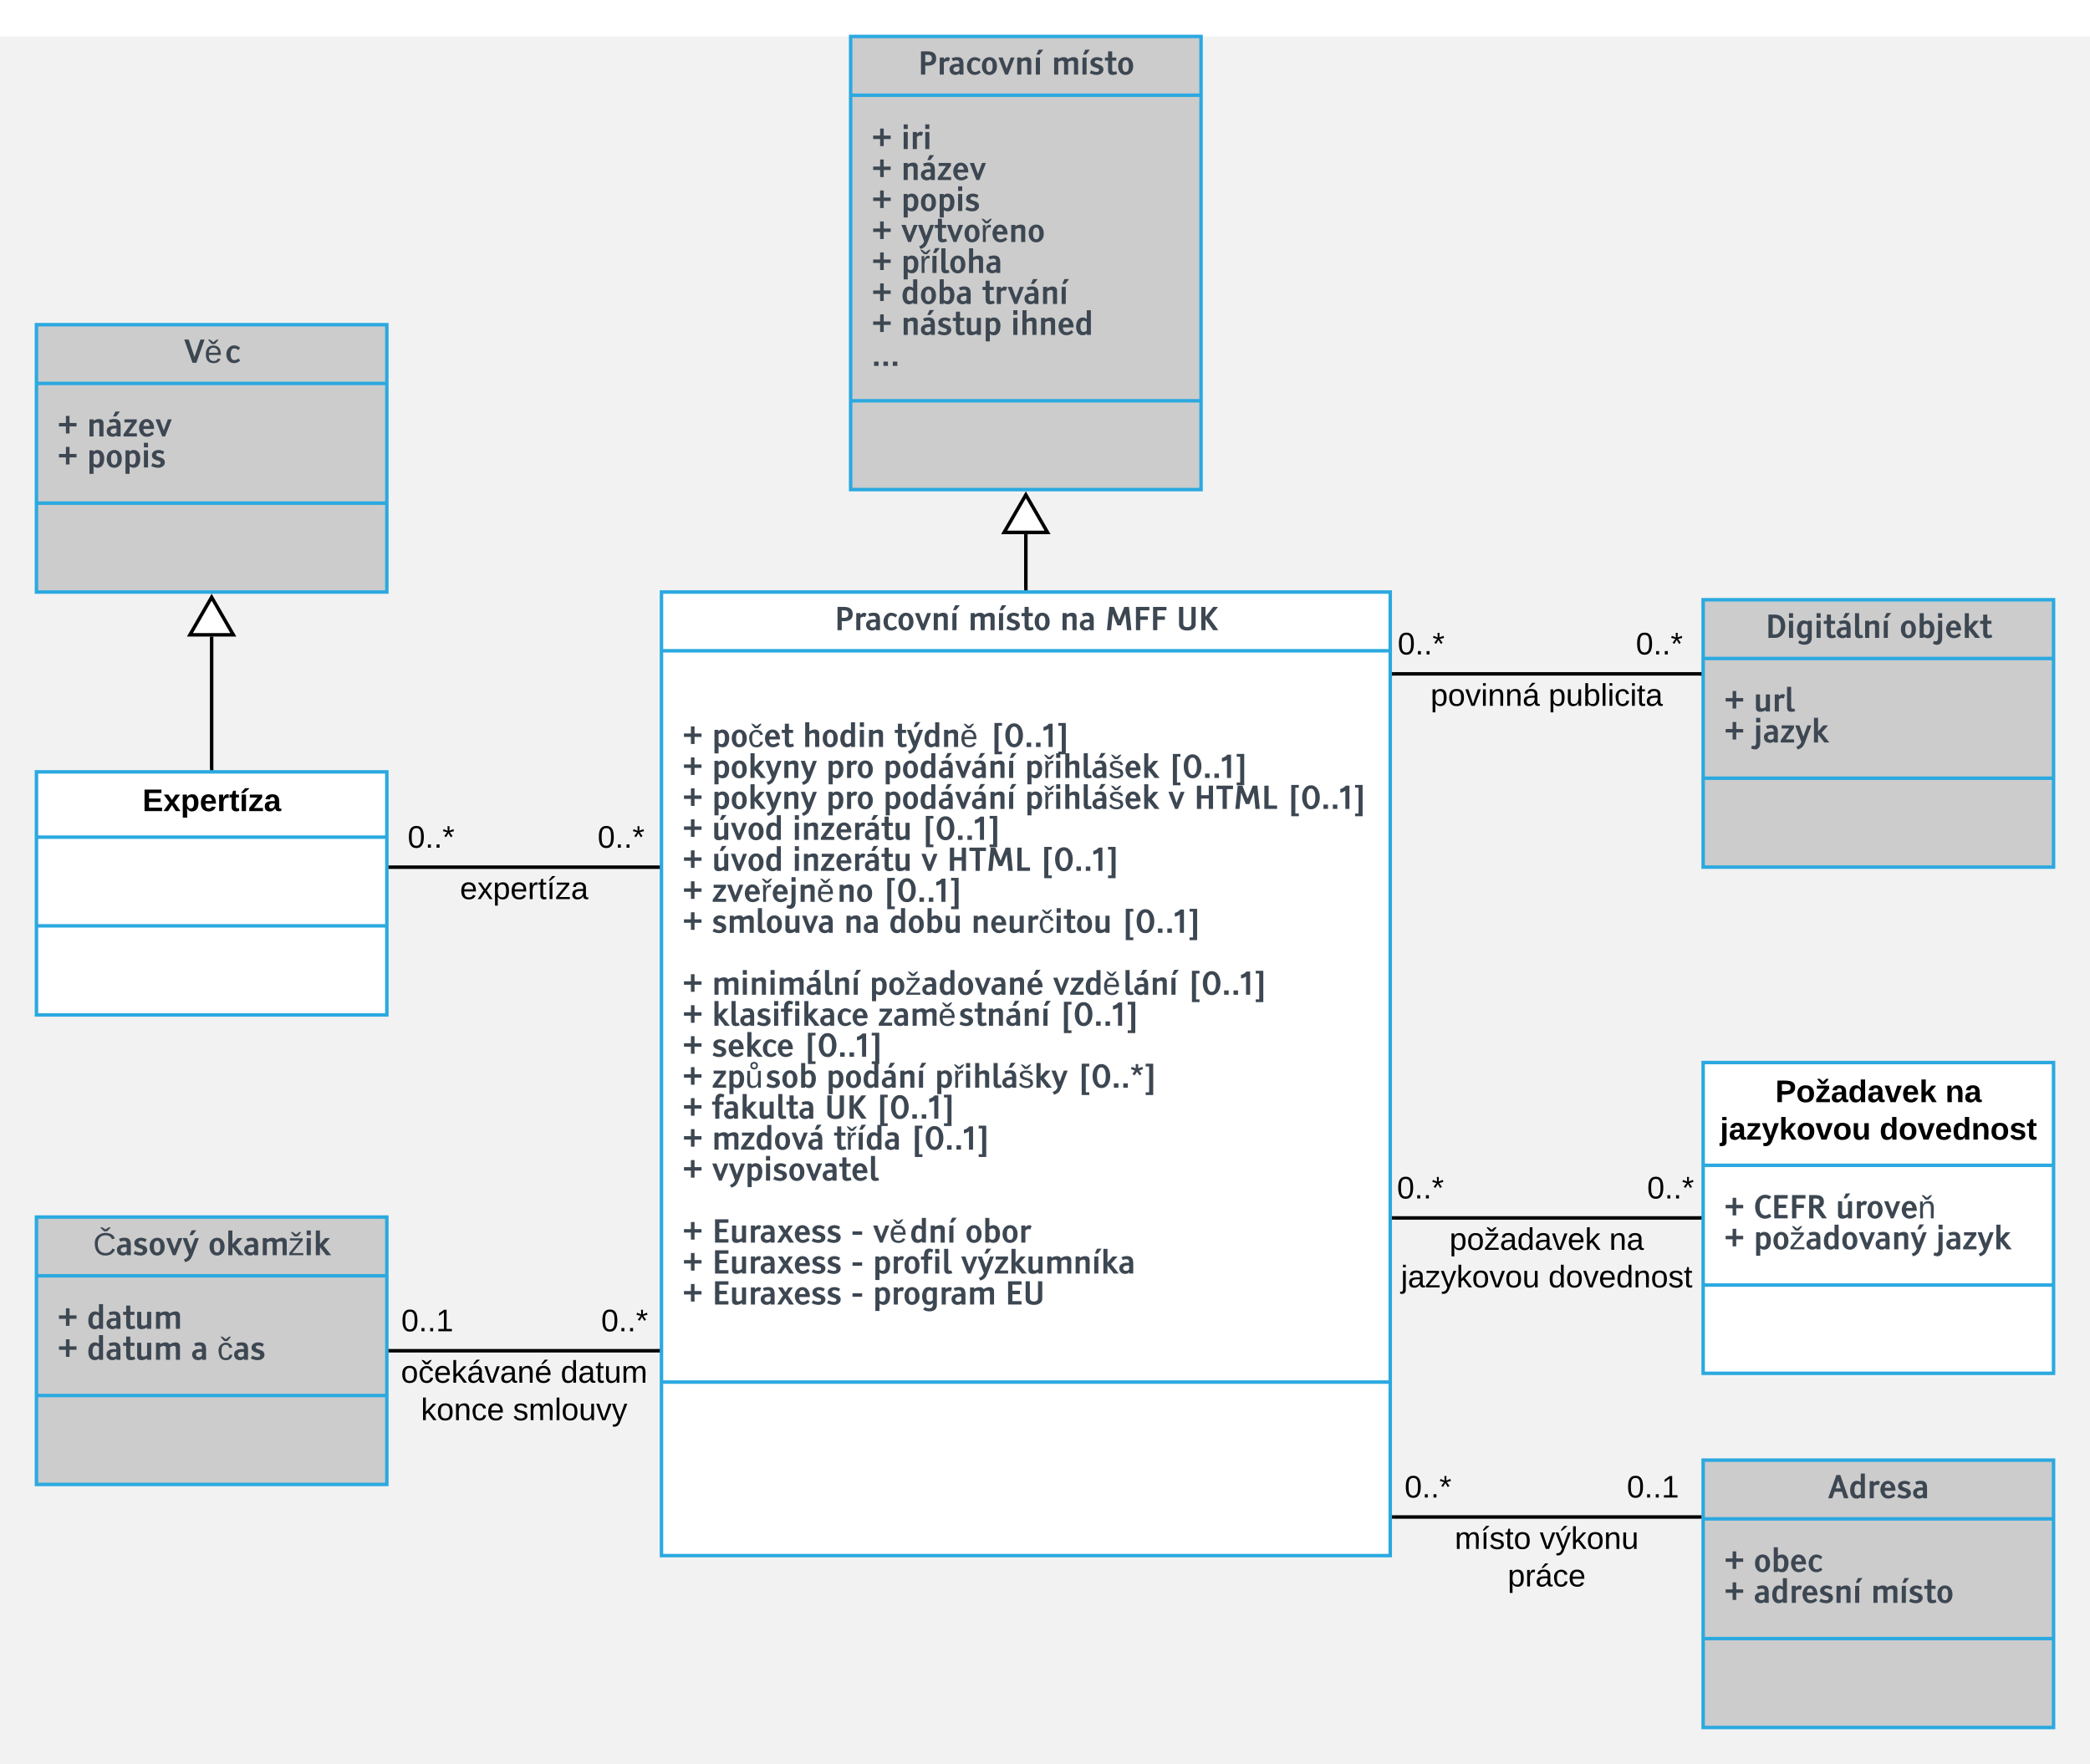 <svg xmlns="http://www.w3.org/2000/svg" xmlns:xlink="http://www.w3.org/1999/xlink" xmlns:lucid="lucid" width="1203.82" height="1016"><g transform="translate(-59 21)" lucid:page-tab-id="0_0"><path d="M0 0h1760v1040H0z" fill="#f2f2f2"/><path d="M440 320h419.77v555H440z" stroke="#2ba9e0" stroke-width="2" fill="#fff"/><path d="M440 353.84h419.77M440 775.04h419.77" stroke="#2ba9e0" stroke-width="2" fill="none"/><use xlink:href="#a" transform="matrix(1,0,0,1,448,328) translate(91.548 13.966)"/><use xlink:href="#b" transform="matrix(1,0,0,1,448,328) translate(168.584 13.966)"/><use xlink:href="#c" transform="matrix(1,0,0,1,448,328) translate(221.512 13.966)"/><use xlink:href="#d" transform="matrix(1,0,0,1,448,328) translate(247.413 13.966)"/><use xlink:href="#e" transform="matrix(1,0,0,1,448,328) translate(288.432 13.966)"/><use xlink:href="#f" transform="matrix(1,0,0,1,452,361.842) translate(0 47.39)"/><use xlink:href="#g" transform="matrix(1,0,0,1,452,361.842) translate(17.007 47.39)"/><use xlink:href="#h" transform="matrix(1,0,0,1,452,361.842) translate(69.275 47.39)"/><use xlink:href="#i" transform="matrix(1,0,0,1,452,361.842) translate(122.019 47.39)"/><use xlink:href="#j" transform="matrix(1,0,0,1,452,361.842) translate(176.994 47.39)"/><use xlink:href="#k" transform="matrix(1,0,0,1,452,361.842) translate(0 65.231)"/><use xlink:href="#l" transform="matrix(1,0,0,1,452,361.842) translate(17.007 65.231)"/><use xlink:href="#m" transform="matrix(1,0,0,1,452,361.842) translate(82.775 65.231)"/><use xlink:href="#n" transform="matrix(1,0,0,1,452,361.842) translate(115.638 65.231)"/><use xlink:href="#o" transform="matrix(1,0,0,1,452,361.842) translate(197.262 65.231)"/><use xlink:href="#p" transform="matrix(1,0,0,1,452,361.842) translate(279.756 65.231)"/><use xlink:href="#f" transform="matrix(1,0,0,1,452,361.842) translate(0 83.073)"/><use xlink:href="#l" transform="matrix(1,0,0,1,452,361.842) translate(17.007 83.073)"/><use xlink:href="#m" transform="matrix(1,0,0,1,452,361.842) translate(82.775 83.073)"/><use xlink:href="#n" transform="matrix(1,0,0,1,452,361.842) translate(115.638 83.073)"/><use xlink:href="#o" transform="matrix(1,0,0,1,452,361.842) translate(197.262 83.073)"/><use xlink:href="#q" transform="matrix(1,0,0,1,452,361.842) translate(279.756 83.073)"/><use xlink:href="#r" transform="matrix(1,0,0,1,452,361.842) translate(294.574 83.073)"/><use xlink:href="#j" transform="matrix(1,0,0,1,452,361.842) translate(347.95 83.073)"/><use xlink:href="#k" transform="matrix(1,0,0,1,452,361.842) translate(0 100.915)"/><use xlink:href="#s" transform="matrix(1,0,0,1,452,361.842) translate(17.007 100.915)"/><use xlink:href="#t" transform="matrix(1,0,0,1,452,361.842) translate(63.308 100.915)"/><use xlink:href="#j" transform="matrix(1,0,0,1,452,361.842) translate(137.47 100.915)"/><use xlink:href="#k" transform="matrix(1,0,0,1,452,361.842) translate(0 118.757)"/><use xlink:href="#s" transform="matrix(1,0,0,1,452,361.842) translate(17.007 118.757)"/><use xlink:href="#t" transform="matrix(1,0,0,1,452,361.842) translate(63.308 118.757)"/><use xlink:href="#q" transform="matrix(1,0,0,1,452,361.842) translate(137.47 118.757)"/><use xlink:href="#r" transform="matrix(1,0,0,1,452,361.842) translate(152.288 118.757)"/><use xlink:href="#j" transform="matrix(1,0,0,1,452,361.842) translate(205.664 118.757)"/><use xlink:href="#k" transform="matrix(1,0,0,1,452,361.842) translate(0 136.599)"/><use xlink:href="#u" transform="matrix(1,0,0,1,452,361.842) translate(17.007 136.599)"/><use xlink:href="#j" transform="matrix(1,0,0,1,452,361.842) translate(115.242 136.599)"/><use xlink:href="#k" transform="matrix(1,0,0,1,452,361.842) translate(0 154.44)"/><use xlink:href="#v" transform="matrix(1,0,0,1,452,361.842) translate(17.007 154.44)"/><use xlink:href="#c" transform="matrix(1,0,0,1,452,361.842) translate(93.076 154.44)"/><use xlink:href="#w" transform="matrix(1,0,0,1,452,361.842) translate(118.978 154.44)"/><use xlink:href="#x" transform="matrix(1,0,0,1,452,361.842) translate(166.342 154.44)"/><use xlink:href="#p" transform="matrix(1,0,0,1,452,361.842) translate(252.624 154.44)"/><use xlink:href="#y" transform="matrix(1,0,0,1,452,361.842) translate(0 172.282)"/><use xlink:href="#f" transform="matrix(1,0,0,1,452,361.842) translate(0 190.124)"/><use xlink:href="#z" transform="matrix(1,0,0,1,452,361.842) translate(17.007 190.124)"/><use xlink:href="#A" transform="matrix(1,0,0,1,452,361.842) translate(107.745 190.124)"/><use xlink:href="#B" transform="matrix(1,0,0,1,452,361.842) translate(213.39 190.124)"/><use xlink:href="#p" transform="matrix(1,0,0,1,452,361.842) translate(290.742 190.124)"/><use xlink:href="#f" transform="matrix(1,0,0,1,452,361.842) translate(0 207.966)"/><use xlink:href="#C" transform="matrix(1,0,0,1,452,361.842) translate(17.007 207.966)"/><use xlink:href="#D" transform="matrix(1,0,0,1,452,361.842) translate(112.632 207.966)"/><use xlink:href="#p" transform="matrix(1,0,0,1,452,361.842) translate(217.002 207.966)"/><use xlink:href="#f" transform="matrix(1,0,0,1,452,361.842) translate(0 225.808)"/><use xlink:href="#E" transform="matrix(1,0,0,1,452,361.842) translate(17.007 225.808)"/><use xlink:href="#p" transform="matrix(1,0,0,1,452,361.842) translate(69.557 225.808)"/><use xlink:href="#f" transform="matrix(1,0,0,1,452,361.842) translate(0 243.649)"/><use xlink:href="#F" transform="matrix(1,0,0,1,452,361.842) translate(17.007 243.649)"/><use xlink:href="#G" transform="matrix(1,0,0,1,452,361.842) translate(82.811 243.649)"/><use xlink:href="#H" transform="matrix(1,0,0,1,452,361.842) translate(145.345 243.649)"/><use xlink:href="#I" transform="matrix(1,0,0,1,452,361.842) translate(227.241 243.649)"/><use xlink:href="#k" transform="matrix(1,0,0,1,452,361.842) translate(0 261.491)"/><use xlink:href="#J" transform="matrix(1,0,0,1,452,361.842) translate(17.007 261.491)"/><use xlink:href="#K" transform="matrix(1,0,0,1,452,361.842) translate(81.861 261.491)"/><use xlink:href="#p" transform="matrix(1,0,0,1,452,361.842) translate(111.155 261.491)"/><use xlink:href="#f" transform="matrix(1,0,0,1,452,361.842) translate(0 279.333)"/><use xlink:href="#L" transform="matrix(1,0,0,1,452,361.842) translate(17.007 279.333)"/><use xlink:href="#M" transform="matrix(1,0,0,1,452,361.842) translate(87.047 279.333)"/><use xlink:href="#p" transform="matrix(1,0,0,1,452,361.842) translate(131.15 279.333)"/><use xlink:href="#f" transform="matrix(1,0,0,1,452,361.842) translate(0 297.175)"/><use xlink:href="#N" transform="matrix(1,0,0,1,452,361.842) translate(17.007 297.175)"/><use xlink:href="#y" transform="matrix(1,0,0,1,452,361.842) translate(0 315.017)"/><use xlink:href="#f" transform="matrix(1,0,0,1,452,361.842) translate(0 332.858)"/><use xlink:href="#O" transform="matrix(1,0,0,1,452,361.842) translate(17.007 332.858)"/><use xlink:href="#P" transform="matrix(1,0,0,1,452,361.842) translate(97.022 332.858)"/><use xlink:href="#Q" transform="matrix(1,0,0,1,452,361.842) translate(109.688 332.858)"/><use xlink:href="#R" transform="matrix(1,0,0,1,452,361.842) translate(162.835 332.858)"/><use xlink:href="#f" transform="matrix(1,0,0,1,452,361.842) translate(0 350.7)"/><use xlink:href="#O" transform="matrix(1,0,0,1,452,361.842) translate(17.007 350.7)"/><use xlink:href="#P" transform="matrix(1,0,0,1,452,361.842) translate(97.022 350.7)"/><use xlink:href="#S" transform="matrix(1,0,0,1,452,361.842) translate(109.688 350.7)"/><use xlink:href="#T" transform="matrix(1,0,0,1,452,361.842) translate(160.383 350.7)"/><use xlink:href="#f" transform="matrix(1,0,0,1,452,361.842) translate(0 368.542)"/><use xlink:href="#O" transform="matrix(1,0,0,1,452,361.842) translate(17.007 368.542)"/><use xlink:href="#P" transform="matrix(1,0,0,1,452,361.842) translate(97.022 368.542)"/><use xlink:href="#U" transform="matrix(1,0,0,1,452,361.842) translate(109.688 368.542)"/><use xlink:href="#V" transform="matrix(1,0,0,1,452,361.842) translate(185.818 368.542)"/><path d="M548.97 0H750.8v261H548.96z" stroke="#2ba9e0" stroke-width="2" fill="#ccc"/><path d="M548.97 33.84H750.8m-201.83 176H750.8" stroke="#2ba9e0" stroke-width="2" fill="none"/><g><use xlink:href="#a" transform="matrix(1,0,0,1,556.974,8) translate(30.655 13.966)"/><use xlink:href="#W" transform="matrix(1,0,0,1,556.974,8) translate(107.691 13.966)"/></g><g><use xlink:href="#f" transform="matrix(1,0,0,1,560.974,41.842) translate(0 23.02)"/><use xlink:href="#X" transform="matrix(1,0,0,1,560.974,41.842) translate(17.007 23.02)"/><use xlink:href="#f" transform="matrix(1,0,0,1,560.974,41.842) translate(0 40.861)"/><use xlink:href="#Y" transform="matrix(1,0,0,1,560.974,41.842) translate(17.007 40.861)"/><use xlink:href="#f" transform="matrix(1,0,0,1,560.974,41.842) translate(0 58.703)"/><use xlink:href="#Z" transform="matrix(1,0,0,1,560.974,41.842) translate(17.007 58.703)"/><use xlink:href="#f" transform="matrix(1,0,0,1,560.974,41.842) translate(0 76.545)"/><use xlink:href="#aa" transform="matrix(1,0,0,1,560.974,41.842) translate(17.007 76.545)"/><use xlink:href="#f" transform="matrix(1,0,0,1,560.974,41.842) translate(0 94.387)"/><use xlink:href="#ab" transform="matrix(1,0,0,1,560.974,41.842) translate(17.007 94.387)"/><use xlink:href="#f" transform="matrix(1,0,0,1,560.974,41.842) translate(0 112.229)"/><use xlink:href="#ac" transform="matrix(1,0,0,1,560.974,41.842) translate(17.007 112.229)"/><use xlink:href="#ad" transform="matrix(1,0,0,1,560.974,41.842) translate(63.554 112.229)"/><use xlink:href="#f" transform="matrix(1,0,0,1,560.974,41.842) translate(0 130.07)"/><use xlink:href="#ae" transform="matrix(1,0,0,1,560.974,41.842) translate(17.007 130.07)"/><use xlink:href="#af" transform="matrix(1,0,0,1,560.974,41.842) translate(80.165 130.07)"/><use xlink:href="#ag" transform="matrix(1,0,0,1,560.974,41.842) translate(0 147.912)"/></g><path d="M649.88 318v-31.35" stroke="#000" stroke-width="2" fill="none"/><path d="M650.86 319h-1.95v-1.03h1.96z" stroke="#000" stroke-width=".05"/><path d="M649.88 264l12.5 21.65h-25z" stroke="#000" stroke-width="2" fill="#fff"/><path d="M80 423.57h201.82v140H80z" stroke="#2ba9e0" stroke-width="2" fill="#fff"/><path d="M80 461.18h201.82M80 512.27h201.82" stroke="#2ba9e0" stroke-width="2" fill="none"/><g><use xlink:href="#ah" transform="matrix(1,0,0,1,88,431.575) translate(53.05 14.6)"/></g><path d="M283.82 478.47H438" stroke="#000" stroke-width="2" fill="none"/><path d="M283.84 479.45h-1.02v-1.95h1.02zM439 479.45h-1.03v-1.95H439z" stroke="#000" stroke-width=".05"/><g><use xlink:href="#ai" transform="matrix(1,0,0,1,293.824,452.872) translate(0 14.4)"/></g><g><use xlink:href="#ai" transform="matrix(1,0,0,1,403.24,452.872) translate(0 14.4)"/></g><g><use xlink:href="#aj" transform="matrix(1,0,0,1,323.934,482.472) translate(0 14.4)"/></g><path d="M80 166h201.82v154H80z" stroke="#2ba9e0" stroke-width="2" fill="#ccc"/><path d="M80 199.84h201.82M80 268.8h201.82" stroke="#2ba9e0" stroke-width="2" fill="none"/><g><use xlink:href="#ak" transform="matrix(1,0,0,1,88,174) translate(76.876 13.966)"/></g><g><use xlink:href="#f" transform="matrix(1,0,0,1,92,207.842) translate(0 22.545)"/><use xlink:href="#Y" transform="matrix(1,0,0,1,92,207.842) translate(17.007 22.545)"/><use xlink:href="#f" transform="matrix(1,0,0,1,92,207.842) translate(0 40.387)"/><use xlink:href="#al" transform="matrix(1,0,0,1,92,207.842) translate(17.007 40.387)"/></g><path d="M180.9 421.57v-75.92" stroke="#000" stroke-width="2" fill="none"/><path d="M181.88 422.57h-1.95v-1.02h1.95z" stroke="#000" stroke-width=".05"/><path d="M180.9 323l12.5 21.65h-25z" stroke="#000" stroke-width="2" fill="#fff"/><path d="M1040 324.44h201.82v154H1040z" stroke="#2ba9e0" stroke-width="2" fill="#ccc"/><path d="M1040 358.28h201.82M1040 427.23h201.82" stroke="#2ba9e0" stroke-width="2" fill="none"/><g><use xlink:href="#am" transform="matrix(1,0,0,1,1048,332.436) translate(27.763 13.966)"/><use xlink:href="#an" transform="matrix(1,0,0,1,1048,332.436) translate(105.037 13.966)"/></g><g><use xlink:href="#f" transform="matrix(1,0,0,1,1052,366.278) translate(0 22.545)"/><use xlink:href="#ao" transform="matrix(1,0,0,1,1052,366.278) translate(17.007 22.545)"/><use xlink:href="#f" transform="matrix(1,0,0,1,1052,366.278) translate(0 40.387)"/><use xlink:href="#ap" transform="matrix(1,0,0,1,1052,366.278) translate(17.007 40.387)"/></g><path d="M861.77 367.13H1038" stroke="#000" stroke-width="2" fill="none"/><path d="M861.8 368.1h-1.03v-1.95h1.02zM1039 368.1h-1.03v-1.95h1.03z" stroke="#000" stroke-width=".05"/><g><use xlink:href="#aq" transform="matrix(1,0,0,1,882.983,371.13) translate(0 14.4)"/><use xlink:href="#ar" transform="matrix(1,0,0,1,882.983,371.13) translate(67.95 14.4)"/></g><g><use xlink:href="#ai" transform="matrix(1,0,0,1,864.064,341.53) translate(0 14.4)"/></g><g><use xlink:href="#ai" transform="matrix(1,0,0,1,1001.271,341.53) translate(0 14.4)"/></g><path d="M80 680h201.82v154H80z" stroke="#2ba9e0" stroke-width="2" fill="#ccc"/><path d="M80 713.84h201.82M80 782.8h201.82" stroke="#2ba9e0" stroke-width="2" fill="none"/><g><use xlink:href="#as" transform="matrix(1,0,0,1,88,688) translate(24.652 13.966)"/><use xlink:href="#at" transform="matrix(1,0,0,1,88,688) translate(90.833 13.966)"/></g><g><use xlink:href="#f" transform="matrix(1,0,0,1,92,721.842) translate(0 22.545)"/><use xlink:href="#au" transform="matrix(1,0,0,1,92,721.842) translate(17.007 22.545)"/><use xlink:href="#f" transform="matrix(1,0,0,1,92,721.842) translate(0 40.387)"/><use xlink:href="#av" transform="matrix(1,0,0,1,92,721.842) translate(17.007 40.387)"/><use xlink:href="#aw" transform="matrix(1,0,0,1,92,721.842) translate(76.931 40.387)"/><use xlink:href="#ax" transform="matrix(1,0,0,1,92,721.842) translate(92.109 40.387)"/></g><path d="M438 757H283.82" stroke="#000" stroke-width="2" fill="none"/><path d="M439 757.98h-1.03V756H439zM283.84 757.98h-1.02V756h1.02z" stroke="#000" stroke-width=".05"/><g><use xlink:href="#ai" transform="matrix(1,0,0,1,405.27,731.4) translate(0.005 14.4)"/></g><g><use xlink:href="#ay" transform="matrix(1,0,0,1,290.129,731.4) translate(0.005 14.4)"/></g><g><use xlink:href="#az" transform="matrix(1,0,0,1,289.934,761) translate(0.005 14.4)"/><use xlink:href="#aA" transform="matrix(1,0,0,1,289.934,761) translate(92.005 14.4)"/><use xlink:href="#aB" transform="matrix(1,0,0,1,289.934,761) translate(11.53 36)"/><use xlink:href="#aC" transform="matrix(1,0,0,1,289.934,761) translate(64.53 36)"/></g><path d="M1040 591h201.82v179H1040z" stroke="#2ba9e0" stroke-width="2" fill="#fff"/><path d="M1040 650.2h201.82M1040 719.16h201.82" stroke="#2ba9e0" stroke-width="2" fill="none"/><g><use xlink:href="#aD" transform="matrix(1,0,0,1,1048,599) translate(33.575 14.8)"/><use xlink:href="#aE" transform="matrix(1,0,0,1,1048,599) translate(131.475 14.8)"/><use xlink:href="#aF" transform="matrix(1,0,0,1,1048,599) translate(1.725 36.4)"/><use xlink:href="#aG" transform="matrix(1,0,0,1,1048,599) translate(93.575 36.4)"/></g><g><use xlink:href="#f" transform="matrix(1,0,0,1,1052,658.2) translate(0 22.545)"/><use xlink:href="#aH" transform="matrix(1,0,0,1,1052,658.2) translate(17.007 22.545)"/><use xlink:href="#aI" transform="matrix(1,0,0,1,1052,658.2) translate(64.292 22.545)"/><use xlink:href="#f" transform="matrix(1,0,0,1,1052,658.2) translate(0 40.387)"/><use xlink:href="#aJ" transform="matrix(1,0,0,1,1052,658.2) translate(17.007 40.387)"/><use xlink:href="#ap" transform="matrix(1,0,0,1,1052,658.2) translate(122.054 40.387)"/></g><path d="M861.77 680.5H1038" stroke="#000" stroke-width="2" fill="none"/><path d="M861.8 681.48h-1.03v-1.96h1.02zM1039 681.48h-1.03v-1.96h1.03z" stroke="#000" stroke-width=".05"/><g><use xlink:href="#ai" transform="matrix(1,0,0,1,863.66,654.9) translate(0.005 14.4)"/></g><g><use xlink:href="#ai" transform="matrix(1,0,0,1,1007.743,654.9) translate(0.005 14.4)"/></g><g><use xlink:href="#aK" transform="matrix(1,0,0,1,865.908,684.5) translate(27.98 14.4)"/><use xlink:href="#aL" transform="matrix(1,0,0,1,865.908,684.5) translate(119.98 14.4)"/><use xlink:href="#aM" transform="matrix(1,0,0,1,865.908,684.5) translate(0.005 36)"/><use xlink:href="#aN" transform="matrix(1,0,0,1,865.908,684.5) translate(84.955 36)"/></g><path d="M1040 820h201.82v154H1040z" stroke="#2ba9e0" stroke-width="2" fill="#ccc"/><path d="M1040 853.84h201.82M1040 922.8h201.82" stroke="#2ba9e0" stroke-width="2" fill="none"/><g><use xlink:href="#aO" transform="matrix(1,0,0,1,1048,828) translate(63.895 13.966)"/></g><g><use xlink:href="#aP" transform="matrix(1,0,0,1,1052,861.842) translate(0 22.545)"/><use xlink:href="#aQ" transform="matrix(1,0,0,1,1052,861.842) translate(17.007 22.545)"/><use xlink:href="#aP" transform="matrix(1,0,0,1,1052,861.842) translate(0 40.387)"/><use xlink:href="#aR" transform="matrix(1,0,0,1,1052,861.842) translate(17.007 40.387)"/><use xlink:href="#aS" transform="matrix(1,0,0,1,1052,861.842) translate(84.568 40.387)"/></g><path d="M861.77 852.75H1038" stroke="#000" stroke-width="2" fill="none"/><path d="M861.8 853.72h-1.03v-1.95h1.02zM1039 853.72h-1.03v-1.95h1.03z" stroke="#000" stroke-width=".05"/><g><use xlink:href="#ai" transform="matrix(1,0,0,1,868.031,827.147) translate(0 14.4)"/></g><g><use xlink:href="#ay" transform="matrix(1,0,0,1,996.063,827.147) translate(0 14.4)"/></g><g><use xlink:href="#aT" transform="matrix(1,0,0,1,896.908,856.747) translate(0.005 14.4)"/><use xlink:href="#aU" transform="matrix(1,0,0,1,896.908,856.747) translate(48.955 14.4)"/><use xlink:href="#aV" transform="matrix(1,0,0,1,896.908,856.747) translate(30.505 36)"/></g><defs><path fill="#3d4752" d="M205-1489h426c365 0 548 153 548 458S998-573 635-573H478V0H205v-1489zm273 219v478h161c177 0 265-80 265-239s-88-239-265-239H478" id="aW"/><path fill="#3d4752" d="M431-770V0H168v-1094h263v110c156-133 232-175 396-74l-84 220c-129-52-218-25-312 68" id="aX"/><path fill="#3d4752" d="M711-687c-7-170-35-229-188-230-74 0-147 18-220 53l-88-179c111-51 229-76 353-76 303 0 405 148 405 459V0H717v-81C651-13 566 21 461 21 236 21 81-120 81-346c0-158 85-260 254-311 103-31 245-40 376-30zM326-329c0 101 84 155 189 155 91 0 157-36 196-109v-226c-23-4-49-6-78-6-205 0-307 62-307 186" id="aY"/><path fill="#3d4752" d="M94-547c0-294 207-569 494-569 131 0 260 50 386 150L872-811c-96-74-188-111-277-112-163-2-225 186-225 376 0 251 82 377 246 377 81 0 168-36 260-107l103 137C862-32 733 22 593 22 292 22 94-208 94-547" id="aZ"/><path fill="#3d4752" d="M578-1116c196 0 337 93 423 279 40 87 60 183 60 290 0 225-77 390-230 494-74 50-158 75-253 75-197 0-338-93-424-279-40-87-60-183-60-290 0-226 77-391 231-495 73-49 158-74 253-74zm0 194c-139 0-208 125-208 375s69 375 208 375c138 0 207-125 207-375s-69-375-207-375" id="ba"/><path fill="#3d4752" d="M452 0L25-1094h272l252 709 263-709h249L634 0H452" id="bb"/><path fill="#3d4752" d="M783-1116c173 0 283 89 283 264V0H803v-754c0-92-46-138-139-138-73 0-151 30-233 91V0H168v-1094h263v93c117-77 234-115 352-115" id="bc"/><path fill="#3d4752" d="M431-1094V0H168v-1094h263zm-31-185H207l144-315h292" id="bd"/><g id="a"><use transform="matrix(0.009,0,0,0.009,0,0)" xlink:href="#aW"/><use transform="matrix(0.009,0,0,0.009,11.136,0)" xlink:href="#aX"/><use transform="matrix(0.009,0,0,0.009,17.569,0)" xlink:href="#aY"/><use transform="matrix(0.009,0,0,0.009,27.475,0)" xlink:href="#aZ"/><use transform="matrix(0.009,0,0,0.009,36.079,0)" xlink:href="#ba"/><use transform="matrix(0.009,0,0,0.009,46.23,0)" xlink:href="#bb"/><use transform="matrix(0.009,0,0,0.009,55.775,0)" xlink:href="#bc"/><use transform="matrix(0.009,0,0,0.009,66.498,0)" xlink:href="#bd"/></g><path fill="#3d4752" d="M1420-1116c172-1 282 89 282 264V0h-263v-754c0-92-46-138-138-138-75 0-153 30-235 90V0H803v-754c0-92-46-138-138-138-71 0-149 30-234 90V0H168v-1094h263v93c117-77 234-115 353-115 121 0 206 45 254 134 124-89 251-134 382-134" id="be"/><path fill="#3d4752" d="M925-326c0 213-197 348-437 348C341 22 194-16 47-93l93-183c121 69 236 103 345 103s164-42 164-127c0-41-24-75-72-100-19-10-61-25-126-44-165-49-270-109-315-179-27-41-40-94-40-158 0-210 193-335 432-335 111 0 229 34 354 103l-83 176c-101-56-191-84-271-84-107 0-161 40-161 121 0 37 23 66 70 89 16 12 285 99 327 123 105 60 161 144 161 262" id="bf"/><path fill="#3d4752" d="M503-384c-2 129 8 204 107 204 41 0 91-13 150-38l66 171C737-1 639 22 533 22c-230-2-293-122-293-358v-559H42v-199h198v-395h263v395h265v199H503v511" id="bg"/><g id="b"><use transform="matrix(0.009,0,0,0.009,0,0)" xlink:href="#be"/><use transform="matrix(0.009,0,0,0.009,16.312,0)" xlink:href="#bd"/><use transform="matrix(0.009,0,0,0.009,21.577,0)" xlink:href="#bf"/><use transform="matrix(0.009,0,0,0.009,30.401,0)" xlink:href="#bg"/><use transform="matrix(0.009,0,0,0.009,37.503,0)" xlink:href="#ba"/></g><g id="c"><use transform="matrix(0.009,0,0,0.009,0,0)" xlink:href="#bc"/><use transform="matrix(0.009,0,0,0.009,10.723,0)" xlink:href="#aY"/></g><path fill="#3d4752" d="M582-1489l334 833 329-833h295L1695 0h-278l-102-1047-287 738H798l-298-738L397 0H130l154-1489h298" id="bh"/><path fill="#3d4752" d="M478 0H205v-1489h859v219H478v389h485v219H478V0" id="bi"/><g id="d"><use transform="matrix(0.009,0,0,0.009,0,0)" xlink:href="#bh"/><use transform="matrix(0.009,0,0,0.009,16.04,0)" xlink:href="#bi"/><use transform="matrix(0.009,0,0,0.009,25.893,0)" xlink:href="#bi"/></g><path fill="#3d4752" d="M718 23c-304 0-533-125-532-410v-1102h272v1066c0 151 87 227 260 227 174 0 261-76 261-227v-1066h272v1102c8 267-231 410-533 410" id="bj"/><path fill="#3d4752" d="M970 0L478-694V0H205v-1489h273v622l490-622h310L717-790 1296 0H970" id="bk"/><g id="e"><use transform="matrix(0.009,0,0,0.009,0,0)" xlink:href="#bj"/><use transform="matrix(0.009,0,0,0.009,12.63,0)" xlink:href="#bk"/></g><path fill="#3d4752" d="M1230-642H783v452H552v-452H106v-221h446v-452h231v452h447v221" id="bl"/><use transform="matrix(0.009,0,0,0.009,0,0)" xlink:href="#bl" id="f"/><path fill="#3d4752" d="M690-1116c279 0 423 232 423 527 0 261-67 439-196 539C782 54 551 41 431-69v481H168v-1506h253v93c71-77 160-115 269-115zM431-810v545c64 56 127 84 189 84 145 0 218-134 218-402 0-214-68-321-203-321-71 0-139 31-204 94" id="bm"/><path fill="#3d4752" d="M546-961c-228 0-273 188-273 415 0 228 51 427 273 427 137 0 233-80 245-216l182 11C939-114 797 23 552 23 216 23 120-210 86-540c-57-529 575-745 836-364 23 40 28 80 40 125l-182 17c-23-119-91-199-233-199zm108-239H449c-74-102-176-171-233-290 182-11 222 114 336 171 108-57 148-182 324-171-51 119-154 188-222 290" id="bn"/><path fill="#3d4752" d="M94-548c0-302 191-568 483-568 311 0 493 270 482 633H370c7 207 93 311 256 311 93 0 196-46 308-137l103 144C907-40 760 22 595 22 293 22 94-237 94-548zm282-120h403c-18-170-85-255-202-255s-184 85-201 255" id="bo"/><g id="g"><use transform="matrix(0.009,0,0,0.009,0,0)" xlink:href="#bm"/><use transform="matrix(0.009,0,0,0.009,10.608,0)" xlink:href="#ba"/><use transform="matrix(0.009,0,0,0.009,20.76,0)" xlink:href="#bn"/><use transform="matrix(0.009,0,0,0.009,29.76,0)" xlink:href="#bo"/><use transform="matrix(0.009,0,0,0.009,39.894,0)" xlink:href="#bg"/></g><path fill="#3d4752" d="M784-1116c178 0 282 88 282 264V0H803v-754c0-92-46-138-138-138-74 0-152 32-234 95V0H168v-1580h263v579c117-77 234-115 353-115" id="bp"/><path fill="#3d4752" d="M94-505c0-321 128-611 419-611 101 0 188 30 263 91v-555h263V-1H787v-91C712-16 620 22 509 22c-171 0-293-85-364-254-34-81-51-172-51-273zm682 228v-551c-64-56-127-84-189-84-145 0-218 134-218 401 0 213 68 320 203 320 69 0 137-29 204-86" id="bq"/><path fill="#3d4752" d="M431-1094V0H168v-1094h263zm0-190H168v-296h263v296" id="br"/><g id="h"><use transform="matrix(0.009,0,0,0.009,0,0)" xlink:href="#bp"/><use transform="matrix(0.009,0,0,0.009,10.723,0)" xlink:href="#ba"/><use transform="matrix(0.009,0,0,0.009,20.874,0)" xlink:href="#bq"/><use transform="matrix(0.009,0,0,0.009,31.482,0)" xlink:href="#br"/><use transform="matrix(0.009,0,0,0.009,36.747,0)" xlink:href="#bc"/></g><path fill="#3d4752" d="M421-36L25-1094h272l251 717 263-717h249L649 1c-97 251-201 366-459 445L96 279c173-62 281-167 325-315zm228-1243H456l144-315h292" id="bs"/><path fill="#3d4752" d="M569-1104c358 0 489 239 478 603H279c0 228 80 381 302 387 148 6 245-68 279-165l159 46C956-74 809 23 581 23 251 23 80-187 86-546c6-347 148-558 484-558zm296 461c34-341-432-438-552-159-17 40-34 97-34 159h586zm-194-557H466c-74-102-176-171-233-290 182-11 222 114 336 171 108-57 148-182 324-171-51 119-154 188-222 290" id="bt"/><g id="i"><use transform="matrix(0.009,0,0,0.009,0,0)" xlink:href="#bg"/><use transform="matrix(0.009,0,0,0.009,7.102,0)" xlink:href="#bs"/><use transform="matrix(0.009,0,0,0.009,16.638,0)" xlink:href="#bq"/><use transform="matrix(0.009,0,0,0.009,27.246,0)" xlink:href="#bc"/><use transform="matrix(0.009,0,0,0.009,37.969,0)" xlink:href="#bt"/></g><path fill="#3d4752" d="M796 469H312v-2004h484v176H574V294h222v175" id="bu"/><path fill="#3d4752" d="M1233-744c0 399-195 768-565 768-181 0-323-79-425-237-94-145-141-322-141-531 0-297 85-517 254-660 85-72 189-108 312-108 370 0 565 369 565 768zm-565-554c-125 0-209 90-253 271-20 82-30 176-30 283 0 225 42 385 125 481 43 49 95 74 158 74 125 0 209-91 252-272 20-83 30-178 30-283 0-227-41-387-123-481-42-49-95-73-159-73" id="bv"/><path fill="#3d4752" d="M452 0H163v-278h289V0" id="bw"/><path fill="#3d4752" d="M625-1489V0H364v-1169c-97 70-205 113-324 128v-235c131-26 248-97 351-213h234" id="bx"/><path fill="#3d4752" d="M131 469V294h222v-1653H131v-176h483V469H131" id="by"/><g id="j"><use transform="matrix(0.009,0,0,0.009,0,0)" xlink:href="#bu"/><use transform="matrix(0.009,0,0,0.009,8.147,0)" xlink:href="#bv"/><use transform="matrix(0.009,0,0,0.009,19.881,0)" xlink:href="#bw"/><use transform="matrix(0.009,0,0,0.009,25.286,0)" xlink:href="#bw"/><use transform="matrix(0.009,0,0,0.009,30.691,0)" xlink:href="#bx"/><use transform="matrix(0.009,0,0,0.009,38.382,0)" xlink:href="#by"/></g><use transform="matrix(0.009,0,0,0.009,0,0)" xlink:href="#bl" id="k"/><path fill="#3d4752" d="M1152 0H835L431-519V0H168v-1580h263v869l332-383h308L654-620" id="bz"/><path fill="#3d4752" d="M421-36L25-1094h272l251 717 263-717h249L649 1c-97 251-201 366-459 445L96 279c173-62 281-167 325-315" id="bA"/><g id="l"><use transform="matrix(0.009,0,0,0.009,0,0)" xlink:href="#bm"/><use transform="matrix(0.009,0,0,0.009,10.608,0)" xlink:href="#ba"/><use transform="matrix(0.009,0,0,0.009,20.76,0)" xlink:href="#bz"/><use transform="matrix(0.009,0,0,0.009,30.7,0)" xlink:href="#bA"/><use transform="matrix(0.009,0,0,0.009,40.236,0)" xlink:href="#bc"/><use transform="matrix(0.009,0,0,0.009,50.959,0)" xlink:href="#bA"/></g><g id="m"><use transform="matrix(0.009,0,0,0.009,0,0)" xlink:href="#bm"/><use transform="matrix(0.009,0,0,0.009,10.608,0)" xlink:href="#aX"/><use transform="matrix(0.009,0,0,0.009,17.438,0)" xlink:href="#ba"/></g><path fill="#3d4752" d="M711-687c-7-170-35-229-188-230-74 0-147 18-220 53l-88-179c111-51 229-76 353-76 303 0 405 148 405 459V0H717v-81C651-13 566 21 461 21 236 21 81-120 81-346c0-158 85-260 254-311 103-31 245-40 376-30zM326-329c0 101 84 155 189 155 91 0 157-36 196-109v-226c-23-4-49-6-78-6-205 0-307 62-307 186zm359-950H492l144-315h292" id="bB"/><g id="n"><use transform="matrix(0.009,0,0,0.009,0,0)" xlink:href="#bm"/><use transform="matrix(0.009,0,0,0.009,10.608,0)" xlink:href="#ba"/><use transform="matrix(0.009,0,0,0.009,20.76,0)" xlink:href="#bq"/><use transform="matrix(0.009,0,0,0.009,31.368,0)" xlink:href="#bB"/><use transform="matrix(0.009,0,0,0.009,41.273,0)" xlink:href="#bb"/><use transform="matrix(0.009,0,0,0.009,50.458,0)" xlink:href="#bB"/><use transform="matrix(0.009,0,0,0.009,60.363,0)" xlink:href="#bc"/><use transform="matrix(0.009,0,0,0.009,71.086,0)" xlink:href="#bd"/></g><path fill="#3d4752" d="M649-927C205-1018 347-409 325 0H143l-6-1081h171c6 68-6 165 11 222 34-154 131-279 330-233v165zm-154-273H290c-74-102-176-171-233-290 182-11 222 114 336 171 108-57 148-182 324-171-51 119-154 188-222 290" id="bC"/><path fill="#3d4752" d="M446 22C216 22 155-90 155-336v-1244h263v1196c0 75 6 126 18 153 27 62 110 61 177 31l67 172C603 5 525 22 446 22" id="bD"/><path fill="#3d4752" d="M768-814c-17-193-489-216-495 0 85 302 654 68 677 512S97 119 57-256l159-28c23 205 552 256 558 0-57-319-643-85-671-512-23-324 466-358 694-239 68 40 119 108 137 199zm-159-386H404c-74-102-176-171-233-290 182-11 222 114 336 171 108-57 148-182 324-171-51 119-154 188-222 290" id="bE"/><g id="o"><use transform="matrix(0.009,0,0,0.009,0,0)" xlink:href="#bm"/><use transform="matrix(0.009,0,0,0.009,10.608,0)" xlink:href="#bC"/><use transform="matrix(0.009,0,0,0.009,16.559,0)" xlink:href="#br"/><use transform="matrix(0.009,0,0,0.009,21.823,0)" xlink:href="#bp"/><use transform="matrix(0.009,0,0,0.009,32.546,0)" xlink:href="#bD"/><use transform="matrix(0.009,0,0,0.009,38.241,0)" xlink:href="#bB"/><use transform="matrix(0.009,0,0,0.009,48.146,0)" xlink:href="#bE"/><use transform="matrix(0.009,0,0,0.009,57.146,0)" xlink:href="#bo"/><use transform="matrix(0.009,0,0,0.009,67.28,0)" xlink:href="#bz"/></g><g id="p"><use transform="matrix(0.009,0,0,0.009,0,0)" xlink:href="#bu"/><use transform="matrix(0.009,0,0,0.009,8.147,0)" xlink:href="#bv"/><use transform="matrix(0.009,0,0,0.009,19.881,0)" xlink:href="#bw"/><use transform="matrix(0.009,0,0,0.009,25.286,0)" xlink:href="#bw"/><use transform="matrix(0.009,0,0,0.009,30.691,0)" xlink:href="#bx"/><use transform="matrix(0.009,0,0,0.009,38.382,0)" xlink:href="#by"/></g><use transform="matrix(0.009,0,0,0.009,0,0)" xlink:href="#bb" id="q"/><path fill="#3d4752" d="M1236-1489V0H963v-662H478V0H205v-1489h273v608h485v-608h273" id="bF"/><path fill="#3d4752" d="M45-1270v-219h1063v219H713V0H440v-1270H45" id="bG"/><path fill="#3d4752" d="M1019-219V0H205v-1489h273v1270h541" id="bH"/><g id="r"><use transform="matrix(0.009,0,0,0.009,0,0)" xlink:href="#bF"/><use transform="matrix(0.009,0,0,0.009,12.665,0)" xlink:href="#bG"/><use transform="matrix(0.009,0,0,0.009,22.799,0)" xlink:href="#bh"/><use transform="matrix(0.009,0,0,0.009,38.839,0)" xlink:href="#bH"/></g><path fill="#3d4752" d="M437 22c-177 0-283-91-283-265v-851h263v755c0 91 46 137 139 137 75 0 152-32 233-95v-797h263V0H789v-93C670-16 552 22 437 22zm263-1301H507l144-315h292" id="bI"/><g id="s"><use transform="matrix(0.009,0,0,0.009,0,0)" xlink:href="#bI"/><use transform="matrix(0.009,0,0,0.009,10.723,0)" xlink:href="#bb"/><use transform="matrix(0.009,0,0,0.009,20.268,0)" xlink:href="#ba"/><use transform="matrix(0.009,0,0,0.009,30.419,0)" xlink:href="#bq"/></g><path fill="#3d4752" d="M913-199V0H57v-145l540-750H116v-199h789v167L377-199h536" id="bJ"/><path fill="#3d4752" d="M437 22c-177 0-283-91-283-265v-851h263v755c0 91 46 137 139 137 75 0 152-32 233-95v-797h263V0H789v-93C670-16 552 22 437 22" id="bK"/><g id="t"><use transform="matrix(0.009,0,0,0.009,0,0)" xlink:href="#br"/><use transform="matrix(0.009,0,0,0.009,5.265,0)" xlink:href="#bc"/><use transform="matrix(0.009,0,0,0.009,15.987,0)" xlink:href="#bJ"/><use transform="matrix(0.009,0,0,0.009,24.592,0)" xlink:href="#bo"/><use transform="matrix(0.009,0,0,0.009,34.726,0)" xlink:href="#aX"/><use transform="matrix(0.009,0,0,0.009,41.159,0)" xlink:href="#bB"/><use transform="matrix(0.009,0,0,0.009,51.064,0)" xlink:href="#bg"/><use transform="matrix(0.009,0,0,0.009,58.166,0)" xlink:href="#bK"/></g><path fill="#3d4752" d="M168-1094h263V8c0 183-50 314-155 383-129 85-293 60-435-19l64-181c165 82 263 14 263-222v-1063zm263-190H168v-296h263v296" id="bL"/><g id="u"><use transform="matrix(0.009,0,0,0.009,0,0)" xlink:href="#bJ"/><use transform="matrix(0.009,0,0,0.009,8.604,0)" xlink:href="#bb"/><use transform="matrix(0.009,0,0,0.009,18.149,0)" xlink:href="#bo"/><use transform="matrix(0.009,0,0,0.009,28.283,0)" xlink:href="#bC"/><use transform="matrix(0.009,0,0,0.009,34.233,0)" xlink:href="#bo"/><use transform="matrix(0.009,0,0,0.009,44.367,0)" xlink:href="#bL"/><use transform="matrix(0.009,0,0,0.009,49.632,0)" xlink:href="#bc"/><use transform="matrix(0.009,0,0,0.009,60.354,0)" xlink:href="#bt"/><use transform="matrix(0.009,0,0,0.009,72.088,0)" xlink:href="#bc"/><use transform="matrix(0.009,0,0,0.009,82.811,0)" xlink:href="#ba"/></g><g id="v"><use transform="matrix(0.009,0,0,0.009,0,0)" xlink:href="#bf"/><use transform="matrix(0.009,0,0,0.009,8.824,0)" xlink:href="#be"/><use transform="matrix(0.009,0,0,0.009,25.137,0)" xlink:href="#bD"/><use transform="matrix(0.009,0,0,0.009,30.832,0)" xlink:href="#ba"/><use transform="matrix(0.009,0,0,0.009,40.983,0)" xlink:href="#bK"/><use transform="matrix(0.009,0,0,0.009,51.706,0)" xlink:href="#bb"/><use transform="matrix(0.009,0,0,0.009,60.891,0)" xlink:href="#aY"/></g><path fill="#3d4752" d="M1113-589c0 325-126 613-421 611-108 0-198-32-271-96V0H168v-1580h263v560c76-64 164-96 265-96 269 0 417 244 417 527zM431-818v553c64 56 127 84 189 84 145 0 218-134 218-402 0-214-68-321-203-321-67 0-135 29-204 86" id="bM"/><g id="w"><use transform="matrix(0.009,0,0,0.009,0,0)" xlink:href="#bq"/><use transform="matrix(0.009,0,0,0.009,10.608,0)" xlink:href="#ba"/><use transform="matrix(0.009,0,0,0.009,20.76,0)" xlink:href="#bM"/><use transform="matrix(0.009,0,0,0.009,31.368,0)" xlink:href="#bK"/></g><g id="x"><use transform="matrix(0.009,0,0,0.009,0,0)" xlink:href="#bc"/><use transform="matrix(0.009,0,0,0.009,10.723,0)" xlink:href="#bo"/><use transform="matrix(0.009,0,0,0.009,20.856,0)" xlink:href="#bK"/><use transform="matrix(0.009,0,0,0.009,31.579,0)" xlink:href="#aX"/><use transform="matrix(0.009,0,0,0.009,38.769,0)" xlink:href="#bn"/><use transform="matrix(0.009,0,0,0.009,47.769,0)" xlink:href="#br"/><use transform="matrix(0.009,0,0,0.009,53.033,0)" xlink:href="#bg"/><use transform="matrix(0.009,0,0,0.009,60.135,0)" xlink:href="#ba"/><use transform="matrix(0.009,0,0,0.009,70.286,0)" xlink:href="#bK"/></g><g id="z"><use transform="matrix(0.009,0,0,0.009,0,0)" xlink:href="#be"/><use transform="matrix(0.009,0,0,0.009,16.312,0)" xlink:href="#br"/><use transform="matrix(0.009,0,0,0.009,21.577,0)" xlink:href="#bc"/><use transform="matrix(0.009,0,0,0.009,32.3,0)" xlink:href="#br"/><use transform="matrix(0.009,0,0,0.009,37.564,0)" xlink:href="#be"/><use transform="matrix(0.009,0,0,0.009,53.877,0)" xlink:href="#bB"/><use transform="matrix(0.009,0,0,0.009,63.782,0)" xlink:href="#bD"/><use transform="matrix(0.009,0,0,0.009,69.478,0)" xlink:href="#bc"/><use transform="matrix(0.009,0,0,0.009,80.2,0)" xlink:href="#bd"/></g><path fill="#3d4752" d="M51 0v-137l660-808H91v-137h819v137L250-137h700V0H51zm541-1200H387c-74-102-176-171-233-290 182-11 222 114 336 171 108-57 148-182 324-171-51 119-154 188-222 290" id="bN"/><path fill="#3d4752" d="M94-548c0-302 191-568 483-568 311 0 493 270 482 633H370c7 207 93 311 256 311 93 0 196-46 308-137l103 144C907-40 760 22 595 22 293 22 94-237 94-548zm282-120h403c-18-170-85-255-202-255s-184 85-201 255zm312-611H495l144-315h292" id="bO"/><g id="A"><use transform="matrix(0.009,0,0,0.009,0,0)" xlink:href="#bm"/><use transform="matrix(0.009,0,0,0.009,10.608,0)" xlink:href="#ba"/><use transform="matrix(0.009,0,0,0.009,20.76,0)" xlink:href="#bN"/><use transform="matrix(0.009,0,0,0.009,29.76,0)" xlink:href="#aY"/><use transform="matrix(0.009,0,0,0.009,39.665,0)" xlink:href="#bq"/><use transform="matrix(0.009,0,0,0.009,50.273,0)" xlink:href="#ba"/><use transform="matrix(0.009,0,0,0.009,60.425,0)" xlink:href="#bb"/><use transform="matrix(0.009,0,0,0.009,69.609,0)" xlink:href="#aY"/><use transform="matrix(0.009,0,0,0.009,79.515,0)" xlink:href="#bc"/><use transform="matrix(0.009,0,0,0.009,90.237,0)" xlink:href="#bO"/></g><g id="B"><use transform="matrix(0.009,0,0,0.009,0,0)" xlink:href="#bb"/><use transform="matrix(0.009,0,0,0.009,9.545,0)" xlink:href="#bJ"/><use transform="matrix(0.009,0,0,0.009,18.149,0)" xlink:href="#bq"/><use transform="matrix(0.009,0,0,0.009,28.758,0)" xlink:href="#bt"/><use transform="matrix(0.009,0,0,0.009,40.491,0)" xlink:href="#bD"/><use transform="matrix(0.009,0,0,0.009,46.187,0)" xlink:href="#bB"/><use transform="matrix(0.009,0,0,0.009,56.092,0)" xlink:href="#bc"/><use transform="matrix(0.009,0,0,0.009,66.814,0)" xlink:href="#bd"/></g><path fill="#3d4752" d="M806-1530l-66 177c-158-82-260-41-259 189v70h264v199H481V0H218v-895H19v-199h199c-9-207 32-364 147-449 126-93 294-66 441 13" id="bP"/><g id="C"><use transform="matrix(0.009,0,0,0.009,0,0)" xlink:href="#bz"/><use transform="matrix(0.009,0,0,0.009,9.94,0)" xlink:href="#bD"/><use transform="matrix(0.009,0,0,0.009,15.636,0)" xlink:href="#aY"/><use transform="matrix(0.009,0,0,0.009,25.541,0)" xlink:href="#bf"/><use transform="matrix(0.009,0,0,0.009,34.365,0)" xlink:href="#br"/><use transform="matrix(0.009,0,0,0.009,39.63,0)" xlink:href="#bP"/><use transform="matrix(0.009,0,0,0.009,46.503,0)" xlink:href="#br"/><use transform="matrix(0.009,0,0,0.009,51.768,0)" xlink:href="#bz"/><use transform="matrix(0.009,0,0,0.009,61.708,0)" xlink:href="#aY"/><use transform="matrix(0.009,0,0,0.009,71.613,0)" xlink:href="#aZ"/><use transform="matrix(0.009,0,0,0.009,80.218,0)" xlink:href="#bo"/></g><g id="D"><use transform="matrix(0.009,0,0,0.009,0,0)" xlink:href="#bJ"/><use transform="matrix(0.009,0,0,0.009,8.604,0)" xlink:href="#aY"/><use transform="matrix(0.009,0,0,0.009,18.51,0)" xlink:href="#be"/><use transform="matrix(0.009,0,0,0.009,34.822,0)" xlink:href="#bt"/><use transform="matrix(0.009,0,0,0.009,46.556,0)" xlink:href="#bf"/><use transform="matrix(0.009,0,0,0.009,55.38,0)" xlink:href="#bg"/><use transform="matrix(0.009,0,0,0.009,62.481,0)" xlink:href="#bc"/><use transform="matrix(0.009,0,0,0.009,73.204,0)" xlink:href="#bB"/><use transform="matrix(0.009,0,0,0.009,83.109,0)" xlink:href="#bc"/><use transform="matrix(0.009,0,0,0.009,93.832,0)" xlink:href="#bd"/></g><g id="E"><use transform="matrix(0.009,0,0,0.009,0,0)" xlink:href="#bf"/><use transform="matrix(0.009,0,0,0.009,8.824,0)" xlink:href="#bo"/><use transform="matrix(0.009,0,0,0.009,18.958,0)" xlink:href="#bz"/><use transform="matrix(0.009,0,0,0.009,28.538,0)" xlink:href="#aZ"/><use transform="matrix(0.009,0,0,0.009,37.143,0)" xlink:href="#bo"/></g><path fill="#3d4752" d="M478 23C-28 46 171-637 131-1081h182v683c0 176 40 284 222 279 410-11 256-575 284-961h176l6 1081H830c-6-57 6-142-11-188C756-62 660 18 478 23zm97-1673c148 0 239 91 239 239 0 154-102 228-239 245-142-11-245-91-245-245 0-148 97-239 245-239zm-137 239c-11 148 210 182 256 57 34-91-17-188-119-188-91 0-131 57-137 131" id="bQ"/><g id="F"><use transform="matrix(0.009,0,0,0.009,0,0)" xlink:href="#bJ"/><use transform="matrix(0.009,0,0,0.009,8.604,0)" xlink:href="#bm"/><use transform="matrix(0.009,0,0,0.009,19.213,0)" xlink:href="#bQ"/><use transform="matrix(0.009,0,0,0.009,30.946,0)" xlink:href="#bf"/><use transform="matrix(0.009,0,0,0.009,39.771,0)" xlink:href="#ba"/><use transform="matrix(0.009,0,0,0.009,49.922,0)" xlink:href="#bM"/></g><g id="G"><use transform="matrix(0.009,0,0,0.009,0,0)" xlink:href="#bm"/><use transform="matrix(0.009,0,0,0.009,10.608,0)" xlink:href="#ba"/><use transform="matrix(0.009,0,0,0.009,20.76,0)" xlink:href="#bq"/><use transform="matrix(0.009,0,0,0.009,31.368,0)" xlink:href="#bB"/><use transform="matrix(0.009,0,0,0.009,41.273,0)" xlink:href="#bc"/><use transform="matrix(0.009,0,0,0.009,51.996,0)" xlink:href="#bd"/></g><g id="H"><use transform="matrix(0.009,0,0,0.009,0,0)" xlink:href="#bm"/><use transform="matrix(0.009,0,0,0.009,10.608,0)" xlink:href="#bC"/><use transform="matrix(0.009,0,0,0.009,16.559,0)" xlink:href="#br"/><use transform="matrix(0.009,0,0,0.009,21.823,0)" xlink:href="#bp"/><use transform="matrix(0.009,0,0,0.009,32.546,0)" xlink:href="#bD"/><use transform="matrix(0.009,0,0,0.009,38.241,0)" xlink:href="#bB"/><use transform="matrix(0.009,0,0,0.009,48.146,0)" xlink:href="#bE"/><use transform="matrix(0.009,0,0,0.009,57.146,0)" xlink:href="#bz"/><use transform="matrix(0.009,0,0,0.009,67.087,0)" xlink:href="#bA"/></g><path fill="#3d4752" d="M519-1512v273l257-97 60 145-264 92 160 220-125 92-165-228-157 229-135-92 156-221-257-92 56-145 254 96v-272h160" id="bR"/><g id="I"><use transform="matrix(0.009,0,0,0.009,0,0)" xlink:href="#bu"/><use transform="matrix(0.009,0,0,0.009,8.147,0)" xlink:href="#bv"/><use transform="matrix(0.009,0,0,0.009,19.881,0)" xlink:href="#bw"/><use transform="matrix(0.009,0,0,0.009,25.286,0)" xlink:href="#bw"/><use transform="matrix(0.009,0,0,0.009,30.691,0)" xlink:href="#bR"/><use transform="matrix(0.009,0,0,0.009,38.47,0)" xlink:href="#by"/></g><g id="J"><use transform="matrix(0.009,0,0,0.009,0,0)" xlink:href="#bP"/><use transform="matrix(0.009,0,0,0.009,6.311,0)" xlink:href="#aY"/><use transform="matrix(0.009,0,0,0.009,16.216,0)" xlink:href="#bz"/><use transform="matrix(0.009,0,0,0.009,26.156,0)" xlink:href="#bK"/><use transform="matrix(0.009,0,0,0.009,36.879,0)" xlink:href="#bD"/><use transform="matrix(0.009,0,0,0.009,42.574,0)" xlink:href="#bg"/><use transform="matrix(0.009,0,0,0.009,49.676,0)" xlink:href="#aY"/></g><g id="K"><use transform="matrix(0.009,0,0,0.009,0,0)" xlink:href="#bj"/><use transform="matrix(0.009,0,0,0.009,12.63,0)" xlink:href="#bk"/></g><g id="L"><use transform="matrix(0.009,0,0,0.009,0,0)" xlink:href="#be"/><use transform="matrix(0.009,0,0,0.009,16.312,0)" xlink:href="#bJ"/><use transform="matrix(0.009,0,0,0.009,24.917,0)" xlink:href="#bq"/><use transform="matrix(0.009,0,0,0.009,35.525,0)" xlink:href="#ba"/><use transform="matrix(0.009,0,0,0.009,45.677,0)" xlink:href="#bb"/><use transform="matrix(0.009,0,0,0.009,54.861,0)" xlink:href="#bB"/></g><g id="M"><use transform="matrix(0.009,0,0,0.009,0,0)" xlink:href="#bg"/><use transform="matrix(0.009,0,0,0.009,7.102,0)" xlink:href="#bC"/><use transform="matrix(0.009,0,0,0.009,13.052,0)" xlink:href="#bd"/><use transform="matrix(0.009,0,0,0.009,18.316,0)" xlink:href="#bq"/><use transform="matrix(0.009,0,0,0.009,28.925,0)" xlink:href="#aY"/></g><g id="N"><use transform="matrix(0.009,0,0,0.009,0,0)" xlink:href="#bb"/><use transform="matrix(0.009,0,0,0.009,9.545,0)" xlink:href="#bA"/><use transform="matrix(0.009,0,0,0.009,19.081,0)" xlink:href="#bm"/><use transform="matrix(0.009,0,0,0.009,29.689,0)" xlink:href="#br"/><use transform="matrix(0.009,0,0,0.009,34.954,0)" xlink:href="#bf"/><use transform="matrix(0.009,0,0,0.009,43.778,0)" xlink:href="#ba"/><use transform="matrix(0.009,0,0,0.009,53.93,0)" xlink:href="#bb"/><use transform="matrix(0.009,0,0,0.009,63.114,0)" xlink:href="#aY"/><use transform="matrix(0.009,0,0,0.009,73.02,0)" xlink:href="#bg"/><use transform="matrix(0.009,0,0,0.009,80.121,0)" xlink:href="#bo"/><use transform="matrix(0.009,0,0,0.009,90.255,0)" xlink:href="#bD"/></g><path fill="#3d4752" d="M1064-219V0H205v-1489h859v219H478v389h485v219H478v443h586" id="bS"/><path fill="#3d4752" d="M1037-1094L712-596 1113 0H816L559-408 303 0H25l393-596-336-498h296l191 307 190-307h278" id="bT"/><g id="O"><use transform="matrix(0.009,0,0,0.009,0,0)" xlink:href="#bS"/><use transform="matrix(0.009,0,0,0.009,10.257,0)" xlink:href="#bK"/><use transform="matrix(0.009,0,0,0.009,20.979,0)" xlink:href="#aX"/><use transform="matrix(0.009,0,0,0.009,27.413,0)" xlink:href="#aY"/><use transform="matrix(0.009,0,0,0.009,37.318,0)" xlink:href="#bT"/><use transform="matrix(0.009,0,0,0.009,46.96,0)" xlink:href="#bo"/><use transform="matrix(0.009,0,0,0.009,57.094,0)" xlink:href="#bf"/><use transform="matrix(0.009,0,0,0.009,65.918,0)" xlink:href="#bf"/></g><path fill="#3d4752" d="M729-499H112v-220h617v220" id="bU"/><use transform="matrix(0.009,0,0,0.009,0,0)" xlink:href="#bU" id="P"/><g id="Q"><use transform="matrix(0.009,0,0,0.009,0,0)" xlink:href="#bb"/><use transform="matrix(0.009,0,0,0.009,9.545,0)" xlink:href="#bt"/><use transform="matrix(0.009,0,0,0.009,21.278,0)" xlink:href="#bq"/><use transform="matrix(0.009,0,0,0.009,31.887,0)" xlink:href="#bc"/><use transform="matrix(0.009,0,0,0.009,42.609,0)" xlink:href="#bd"/></g><g id="R"><use transform="matrix(0.009,0,0,0.009,0,0)" xlink:href="#ba"/><use transform="matrix(0.009,0,0,0.009,10.151,0)" xlink:href="#bM"/><use transform="matrix(0.009,0,0,0.009,20.76,0)" xlink:href="#ba"/><use transform="matrix(0.009,0,0,0.009,30.911,0)" xlink:href="#aX"/></g><g id="S"><use transform="matrix(0.009,0,0,0.009,0,0)" xlink:href="#bm"/><use transform="matrix(0.009,0,0,0.009,10.608,0)" xlink:href="#aX"/><use transform="matrix(0.009,0,0,0.009,17.438,0)" xlink:href="#ba"/><use transform="matrix(0.009,0,0,0.009,27.589,0)" xlink:href="#bP"/><use transform="matrix(0.009,0,0,0.009,34.462,0)" xlink:href="#br"/><use transform="matrix(0.009,0,0,0.009,39.727,0)" xlink:href="#bD"/></g><g id="T"><use transform="matrix(0.009,0,0,0.009,0,0)" xlink:href="#bb"/><use transform="matrix(0.009,0,0,0.009,9.545,0)" xlink:href="#bs"/><use transform="matrix(0.009,0,0,0.009,19.081,0)" xlink:href="#bJ"/><use transform="matrix(0.009,0,0,0.009,27.686,0)" xlink:href="#bz"/><use transform="matrix(0.009,0,0,0.009,37.626,0)" xlink:href="#bK"/><use transform="matrix(0.009,0,0,0.009,48.349,0)" xlink:href="#be"/><use transform="matrix(0.009,0,0,0.009,64.661,0)" xlink:href="#bc"/><use transform="matrix(0.009,0,0,0.009,75.384,0)" xlink:href="#bd"/><use transform="matrix(0.009,0,0,0.009,80.648,0)" xlink:href="#bz"/><use transform="matrix(0.009,0,0,0.009,90.589,0)" xlink:href="#aY"/></g><path fill="#3d4752" d="M1040 13c1 285-186 425-480 425-155 0-288-42-397-127l107-153c86 57 175 86 266 86 162 0 243-86 243-258v-81C700-18 607 20 498 20c-167 0-286-84-355-253-33-79-49-170-49-272 0-252 66-428 193-533 131-108 361-101 490 7v-64h263V13zM777-276v-551c-65-56-128-84-191-84-145 0-217 133-217 399 0 214 67 321 202 321 71 0 139-28 206-85" id="bV"/><g id="U"><use transform="matrix(0.009,0,0,0.009,0,0)" xlink:href="#bm"/><use transform="matrix(0.009,0,0,0.009,10.608,0)" xlink:href="#aX"/><use transform="matrix(0.009,0,0,0.009,17.438,0)" xlink:href="#ba"/><use transform="matrix(0.009,0,0,0.009,27.589,0)" xlink:href="#bV"/><use transform="matrix(0.009,0,0,0.009,38.206,0)" xlink:href="#aX"/><use transform="matrix(0.009,0,0,0.009,44.64,0)" xlink:href="#aY"/><use transform="matrix(0.009,0,0,0.009,54.545,0)" xlink:href="#be"/></g><g id="V"><use transform="matrix(0.009,0,0,0.009,0,0)" xlink:href="#bS"/><use transform="matrix(0.009,0,0,0.009,10.257,0)" xlink:href="#bj"/></g><g id="W"><use transform="matrix(0.009,0,0,0.009,0,0)" xlink:href="#be"/><use transform="matrix(0.009,0,0,0.009,16.312,0)" xlink:href="#bd"/><use transform="matrix(0.009,0,0,0.009,21.577,0)" xlink:href="#bf"/><use transform="matrix(0.009,0,0,0.009,30.401,0)" xlink:href="#bg"/><use transform="matrix(0.009,0,0,0.009,37.503,0)" xlink:href="#ba"/></g><g id="X"><use transform="matrix(0.009,0,0,0.009,0,0)" xlink:href="#br"/><use transform="matrix(0.009,0,0,0.009,5.265,0)" xlink:href="#aX"/><use transform="matrix(0.009,0,0,0.009,12.454,0)" xlink:href="#br"/></g><g id="Y"><use transform="matrix(0.009,0,0,0.009,0,0)" xlink:href="#bc"/><use transform="matrix(0.009,0,0,0.009,10.723,0)" xlink:href="#bB"/><use transform="matrix(0.009,0,0,0.009,20.628,0)" xlink:href="#bJ"/><use transform="matrix(0.009,0,0,0.009,29.232,0)" xlink:href="#bo"/><use transform="matrix(0.009,0,0,0.009,39.366,0)" xlink:href="#bb"/></g><g id="Z"><use transform="matrix(0.009,0,0,0.009,0,0)" xlink:href="#bm"/><use transform="matrix(0.009,0,0,0.009,10.608,0)" xlink:href="#ba"/><use transform="matrix(0.009,0,0,0.009,20.76,0)" xlink:href="#bm"/><use transform="matrix(0.009,0,0,0.009,31.368,0)" xlink:href="#br"/><use transform="matrix(0.009,0,0,0.009,36.633,0)" xlink:href="#bf"/></g><g id="aa"><use transform="matrix(0.009,0,0,0.009,0,0)" xlink:href="#bb"/><use transform="matrix(0.009,0,0,0.009,9.545,0)" xlink:href="#bA"/><use transform="matrix(0.009,0,0,0.009,19.081,0)" xlink:href="#bg"/><use transform="matrix(0.009,0,0,0.009,26.183,0)" xlink:href="#bb"/><use transform="matrix(0.009,0,0,0.009,35.728,0)" xlink:href="#ba"/><use transform="matrix(0.009,0,0,0.009,45.879,0)" xlink:href="#bC"/><use transform="matrix(0.009,0,0,0.009,51.829,0)" xlink:href="#bo"/><use transform="matrix(0.009,0,0,0.009,61.963,0)" xlink:href="#bc"/><use transform="matrix(0.009,0,0,0.009,72.686,0)" xlink:href="#ba"/></g><g id="ab"><use transform="matrix(0.009,0,0,0.009,0,0)" xlink:href="#bm"/><use transform="matrix(0.009,0,0,0.009,10.608,0)" xlink:href="#bC"/><use transform="matrix(0.009,0,0,0.009,16.559,0)" xlink:href="#bd"/><use transform="matrix(0.009,0,0,0.009,21.823,0)" xlink:href="#bD"/><use transform="matrix(0.009,0,0,0.009,27.519,0)" xlink:href="#ba"/><use transform="matrix(0.009,0,0,0.009,37.67,0)" xlink:href="#bp"/><use transform="matrix(0.009,0,0,0.009,48.393,0)" xlink:href="#aY"/></g><g id="ac"><use transform="matrix(0.009,0,0,0.009,0,0)" xlink:href="#bq"/><use transform="matrix(0.009,0,0,0.009,10.608,0)" xlink:href="#ba"/><use transform="matrix(0.009,0,0,0.009,20.76,0)" xlink:href="#bM"/><use transform="matrix(0.009,0,0,0.009,31.368,0)" xlink:href="#aY"/></g><g id="ad"><use transform="matrix(0.009,0,0,0.009,0,0)" xlink:href="#bg"/><use transform="matrix(0.009,0,0,0.009,7.102,0)" xlink:href="#aX"/><use transform="matrix(0.009,0,0,0.009,14.651,0)" xlink:href="#bb"/><use transform="matrix(0.009,0,0,0.009,23.836,0)" xlink:href="#bB"/><use transform="matrix(0.009,0,0,0.009,33.741,0)" xlink:href="#bc"/><use transform="matrix(0.009,0,0,0.009,44.464,0)" xlink:href="#bd"/></g><g id="ae"><use transform="matrix(0.009,0,0,0.009,0,0)" xlink:href="#bc"/><use transform="matrix(0.009,0,0,0.009,10.723,0)" xlink:href="#bB"/><use transform="matrix(0.009,0,0,0.009,20.628,0)" xlink:href="#bf"/><use transform="matrix(0.009,0,0,0.009,29.452,0)" xlink:href="#bg"/><use transform="matrix(0.009,0,0,0.009,36.554,0)" xlink:href="#bK"/><use transform="matrix(0.009,0,0,0.009,47.276,0)" xlink:href="#bm"/></g><g id="af"><use transform="matrix(0.009,0,0,0.009,0,0)" xlink:href="#br"/><use transform="matrix(0.009,0,0,0.009,5.265,0)" xlink:href="#bp"/><use transform="matrix(0.009,0,0,0.009,15.987,0)" xlink:href="#bc"/><use transform="matrix(0.009,0,0,0.009,26.71,0)" xlink:href="#bo"/><use transform="matrix(0.009,0,0,0.009,36.844,0)" xlink:href="#bq"/></g><g id="ag"><use transform="matrix(0.009,0,0,0.009,0,0)" xlink:href="#bw"/><use transform="matrix(0.009,0,0,0.009,5.405,0)" xlink:href="#bw"/><use transform="matrix(0.009,0,0,0.009,10.811,0)" xlink:href="#bw"/></g><path d="M24 0v-248h195v40H76v63h132v40H76v65h150V0H24" id="bW"/><path d="M144 0l-44-69L55 0H2l70-98-66-92h53l41 62 40-62h54l-67 91 71 99h-54" id="bX"/><path d="M135-194c53 0 70 44 70 98 0 56-19 98-73 100-31 1-45-17-59-34 3 33 2 69 2 105H25l-1-265h48c2 10 0 23 3 31 11-24 29-35 60-35zM114-30c33 0 39-31 40-66 0-38-9-64-40-64-56 0-55 130 0 130" id="bY"/><path d="M185-48c-13 30-37 53-82 52C43 2 14-33 14-96s30-98 90-98c62 0 83 45 84 108H66c0 31 8 55 39 56 18 0 30-7 34-22zm-45-69c5-46-57-63-70-21-2 6-4 13-4 21h74" id="bZ"/><path d="M135-150c-39-12-60 13-60 57V0H25l-1-190h47c2 13-1 29 3 40 6-28 27-53 61-41v41" id="ca"/><path d="M115-3C79 11 28 4 28-45v-112H4v-33h27l15-45h31v45h36v33H77v99c-1 23 16 31 38 25v30" id="cb"/><path d="M25 0v-190h50V0H25zm-5-208v-5l45-51h45v8l-60 48H20" id="cc"/><path d="M12 0v-35l95-120H19v-35h142v35L67-36h103V0H12" id="cd"/><path d="M133-34C117-15 103 5 69 4 32 3 11-16 11-54c-1-60 55-63 116-61 1-26-3-47-28-47-18 1-26 9-28 27l-52-2c7-38 36-58 82-57s74 22 75 68l1 82c-1 14 12 18 25 15v27c-30 8-71 5-69-32zm-48 3c29 0 43-24 42-57-32 0-66-3-65 30 0 17 8 27 23 27" id="ce"/><g id="ah"><use transform="matrix(0.05,0,0,0.05,0,0)" xlink:href="#bW"/><use transform="matrix(0.05,0,0,0.05,12,0)" xlink:href="#bX"/><use transform="matrix(0.05,0,0,0.05,22,0)" xlink:href="#bY"/><use transform="matrix(0.05,0,0,0.05,32.95,0)" xlink:href="#bZ"/><use transform="matrix(0.05,0,0,0.05,42.95,0)" xlink:href="#ca"/><use transform="matrix(0.05,0,0,0.05,49.95,0)" xlink:href="#cb"/><use transform="matrix(0.05,0,0,0.05,55.9,0)" xlink:href="#cc"/><use transform="matrix(0.05,0,0,0.05,60.9,0)" xlink:href="#cd"/><use transform="matrix(0.05,0,0,0.05,69.9,0)" xlink:href="#ce"/></g><path d="M101-251c68 0 85 55 85 127S166 4 100 4C33 4 14-52 14-124c0-73 17-127 87-127zm-1 229c47 0 54-49 54-102s-4-102-53-102c-51 0-55 48-55 102 0 53 5 102 54 102" id="cf"/><path d="M33 0v-38h34V0H33" id="cg"/><path d="M80-196l47-18 7 23-49 13 32 44-20 13-27-46-27 45-21-12 33-44-49-13 8-23 47 19-2-53h23" id="ch"/><g id="ai"><use transform="matrix(0.05,0,0,0.05,0,0)" xlink:href="#cf"/><use transform="matrix(0.05,0,0,0.05,10,0)" xlink:href="#cg"/><use transform="matrix(0.05,0,0,0.05,15,0)" xlink:href="#cg"/><use transform="matrix(0.05,0,0,0.05,20,0)" xlink:href="#ch"/></g><path d="M100-194c63 0 86 42 84 106H49c0 40 14 67 53 68 26 1 43-12 49-29l28 8c-11 28-37 45-77 45C44 4 14-33 15-96c1-61 26-98 85-98zm52 81c6-60-76-77-97-28-3 7-6 17-6 28h103" id="ci"/><path d="M141 0L90-78 38 0H4l68-98-65-92h35l48 74 47-74h35l-64 92 68 98h-35" id="cj"/><path d="M115-194c55 1 70 41 70 98S169 2 115 4C84 4 66-9 55-30l1 105H24l-1-265h31l2 30c10-21 28-34 59-34zm-8 174c40 0 45-34 45-75s-6-73-45-74c-42 0-51 32-51 76 0 43 10 73 51 73" id="ck"/><path d="M114-163C36-179 61-72 57 0H25l-1-190h30c1 12-1 29 2 39 6-27 23-49 58-41v29" id="cl"/><path d="M59-47c-2 24 18 29 38 22v24C64 9 27 4 27-40v-127H5v-23h24l9-43h21v43h35v23H59v120" id="cm"/><path d="M34 0v-190h32V0H34zM24-211c8-23 27-35 38-54h36v5l-58 49H24" id="cn"/><path d="M9 0v-24l116-142H16v-24h144v24L44-24h123V0H9" id="co"/><path d="M141-36C126-15 110 5 73 4 37 3 15-17 15-53c-1-64 63-63 125-63 3-35-9-54-41-54-24 1-41 7-42 31l-33-3c5-37 33-52 76-52 45 0 72 20 72 64v82c-1 20 7 32 28 27v20c-31 9-61-2-59-35zM48-53c0 20 12 33 32 33 41-3 63-29 60-74-43 2-92-5-92 41" id="cp"/><g id="aj"><use transform="matrix(0.05,0,0,0.05,0,0)" xlink:href="#ci"/><use transform="matrix(0.05,0,0,0.05,10,0)" xlink:href="#cj"/><use transform="matrix(0.05,0,0,0.05,19,0)" xlink:href="#ck"/><use transform="matrix(0.05,0,0,0.05,29,0)" xlink:href="#ci"/><use transform="matrix(0.05,0,0,0.05,39,0)" xlink:href="#cl"/><use transform="matrix(0.05,0,0,0.05,44.95,0)" xlink:href="#cm"/><use transform="matrix(0.05,0,0,0.05,49.95,0)" xlink:href="#cn"/><use transform="matrix(0.05,0,0,0.05,54.95,0)" xlink:href="#co"/><use transform="matrix(0.05,0,0,0.05,63.95,0)" xlink:href="#cp"/></g><path fill="#3d4752" d="M311-1489L685-377l375-1112h268L802 0H554L27-1489h284" id="cq"/><g id="ak"><use transform="matrix(0.009,0,0,0.009,0,0)" xlink:href="#cq"/><use transform="matrix(0.009,0,0,0.009,11.909,0)" xlink:href="#bt"/><use transform="matrix(0.009,0,0,0.009,23.643,0)" xlink:href="#aZ"/></g><g id="al"><use transform="matrix(0.009,0,0,0.009,0,0)" xlink:href="#bm"/><use transform="matrix(0.009,0,0,0.009,10.608,0)" xlink:href="#ba"/><use transform="matrix(0.009,0,0,0.009,20.76,0)" xlink:href="#bm"/><use transform="matrix(0.009,0,0,0.009,31.368,0)" xlink:href="#br"/><use transform="matrix(0.009,0,0,0.009,36.633,0)" xlink:href="#bf"/></g><path fill="#3d4752" d="M1282-743c0 396-250 743-634 743H205v-1489h417c437-2 660 295 660 746zM637-225c233 9 365-240 365-518 0-216-61-366-177-458-90-72-200-63-346-63v1039h158" id="cr"/><g id="am"><use transform="matrix(0.009,0,0,0.009,0,0)" xlink:href="#cr"/><use transform="matrix(0.009,0,0,0.009,12.164,0)" xlink:href="#br"/><use transform="matrix(0.009,0,0,0.009,17.429,0)" xlink:href="#bV"/><use transform="matrix(0.009,0,0,0.009,28.046,0)" xlink:href="#br"/><use transform="matrix(0.009,0,0,0.009,33.311,0)" xlink:href="#bg"/><use transform="matrix(0.009,0,0,0.009,40.412,0)" xlink:href="#bB"/><use transform="matrix(0.009,0,0,0.009,50.317,0)" xlink:href="#bD"/><use transform="matrix(0.009,0,0,0.009,56.013,0)" xlink:href="#bc"/><use transform="matrix(0.009,0,0,0.009,66.735,0)" xlink:href="#bd"/></g><g id="an"><use transform="matrix(0.009,0,0,0.009,0,0)" xlink:href="#ba"/><use transform="matrix(0.009,0,0,0.009,10.151,0)" xlink:href="#bM"/><use transform="matrix(0.009,0,0,0.009,20.76,0)" xlink:href="#bL"/><use transform="matrix(0.009,0,0,0.009,26.024,0)" xlink:href="#bo"/><use transform="matrix(0.009,0,0,0.009,36.158,0)" xlink:href="#bz"/><use transform="matrix(0.009,0,0,0.009,46.099,0)" xlink:href="#bg"/></g><g id="ao"><use transform="matrix(0.009,0,0,0.009,0,0)" xlink:href="#bK"/><use transform="matrix(0.009,0,0,0.009,10.723,0)" xlink:href="#aX"/><use transform="matrix(0.009,0,0,0.009,17.912,0)" xlink:href="#bD"/></g><g id="ap"><use transform="matrix(0.009,0,0,0.009,0,0)" xlink:href="#bL"/><use transform="matrix(0.009,0,0,0.009,5.265,0)" xlink:href="#aY"/><use transform="matrix(0.009,0,0,0.009,15.17,0)" xlink:href="#bJ"/><use transform="matrix(0.009,0,0,0.009,23.774,0)" xlink:href="#bA"/><use transform="matrix(0.009,0,0,0.009,33.311,0)" xlink:href="#bz"/></g><path d="M100-194c62-1 85 37 85 99 1 63-27 99-86 99S16-35 15-95c0-66 28-99 85-99zM99-20c44 1 53-31 53-75 0-43-8-75-51-75s-53 32-53 75 10 74 51 75" id="cs"/><path d="M108 0H70L1-190h34L89-25l56-165h34" id="ct"/><path d="M24-231v-30h32v30H24zM24 0v-190h32V0H24" id="cu"/><path d="M117-194c89-4 53 116 60 194h-32v-121c0-31-8-49-39-48C34-167 62-67 57 0H25l-1-190h30c1 10-1 24 2 32 11-22 29-35 61-36" id="cv"/><path d="M141-36C126-15 110 5 73 4 37 3 15-17 15-53c-1-64 63-63 125-63 3-35-9-54-41-54-24 1-41 7-42 31l-33-3c5-37 33-52 76-52 45 0 72 20 72 64v82c-1 20 7 32 28 27v20c-31 9-61-2-59-35zM48-53c0 20 12 33 32 33 41-3 63-29 60-74-43 2-92-5-92 41zm25-158c8-23 27-35 38-54h36v5l-58 49H73" id="cw"/><g id="aq"><use transform="matrix(0.05,0,0,0.05,0,0)" xlink:href="#ck"/><use transform="matrix(0.05,0,0,0.05,10,0)" xlink:href="#cs"/><use transform="matrix(0.05,0,0,0.05,20,0)" xlink:href="#ct"/><use transform="matrix(0.05,0,0,0.05,29,0)" xlink:href="#cu"/><use transform="matrix(0.05,0,0,0.05,32.95,0)" xlink:href="#cv"/><use transform="matrix(0.05,0,0,0.05,42.95,0)" xlink:href="#cv"/><use transform="matrix(0.05,0,0,0.05,52.95,0)" xlink:href="#cw"/></g><path d="M84 4C-5 8 30-112 23-190h32v120c0 31 7 50 39 49 72-2 45-101 50-169h31l1 190h-30c-1-10 1-25-2-33-11 22-28 36-60 37" id="cx"/><path d="M115-194c53 0 69 39 70 98 0 66-23 100-70 100C84 3 66-7 56-30L54 0H23l1-261h32v101c10-23 28-34 59-34zm-8 174c40 0 45-34 45-75 0-40-5-75-45-74-42 0-51 32-51 76 0 43 10 73 51 73" id="cy"/><path d="M24 0v-261h32V0H24" id="cz"/><path d="M96-169c-40 0-48 33-48 73s9 75 48 75c24 0 41-14 43-38l32 2c-6 37-31 61-74 61-59 0-76-41-82-99-10-93 101-131 147-64 4 7 5 14 7 22l-32 3c-4-21-16-35-41-35" id="cA"/><g id="ar"><use transform="matrix(0.05,0,0,0.05,0,0)" xlink:href="#ck"/><use transform="matrix(0.05,0,0,0.05,10,0)" xlink:href="#cx"/><use transform="matrix(0.05,0,0,0.05,20,0)" xlink:href="#cy"/><use transform="matrix(0.05,0,0,0.05,30,0)" xlink:href="#cz"/><use transform="matrix(0.05,0,0,0.05,33.95,0)" xlink:href="#cu"/><use transform="matrix(0.05,0,0,0.05,37.9,0)" xlink:href="#cA"/><use transform="matrix(0.05,0,0,0.05,46.9,0)" xlink:href="#cu"/><use transform="matrix(0.05,0,0,0.05,50.85,0)" xlink:href="#cm"/><use transform="matrix(0.05,0,0,0.05,55.85,0)" xlink:href="#cp"/></g><path fill="#3d4752" d="M899-1530H694c-74-91-182-148-233-262 171-11 222 97 336 142 108-51 154-154 324-142-46 114-154 165-222 262zm307 512c-57-159-199-256-415-256-336 0-495 228-495 563 0 341 165 575 506 575 245 0 353-137 444-296l154 80C1298-136 1110 23 791 23c-455 0-666-284-688-734-34-592 563-870 1064-631 108 51 176 148 222 262" id="cB"/><g id="as"><use transform="matrix(0.009,0,0,0.009,0,0)" xlink:href="#cB"/><use transform="matrix(0.009,0,0,0.009,12.946,0)" xlink:href="#aY"/><use transform="matrix(0.009,0,0,0.009,22.852,0)" xlink:href="#bf"/><use transform="matrix(0.009,0,0,0.009,31.676,0)" xlink:href="#ba"/><use transform="matrix(0.009,0,0,0.009,41.827,0)" xlink:href="#bb"/><use transform="matrix(0.009,0,0,0.009,51.372,0)" xlink:href="#bs"/></g><g id="at"><use transform="matrix(0.009,0,0,0.009,0,0)" xlink:href="#ba"/><use transform="matrix(0.009,0,0,0.009,10.151,0)" xlink:href="#bz"/><use transform="matrix(0.009,0,0,0.009,20.092,0)" xlink:href="#aY"/><use transform="matrix(0.009,0,0,0.009,29.997,0)" xlink:href="#be"/><use transform="matrix(0.009,0,0,0.009,46.31,0)" xlink:href="#bN"/><use transform="matrix(0.009,0,0,0.009,55.31,0)" xlink:href="#br"/><use transform="matrix(0.009,0,0,0.009,60.574,0)" xlink:href="#bz"/></g><g id="au"><use transform="matrix(0.009,0,0,0.009,0,0)" xlink:href="#bq"/><use transform="matrix(0.009,0,0,0.009,10.608,0)" xlink:href="#aY"/><use transform="matrix(0.009,0,0,0.009,20.514,0)" xlink:href="#bg"/><use transform="matrix(0.009,0,0,0.009,27.615,0)" xlink:href="#bK"/><use transform="matrix(0.009,0,0,0.009,38.338,0)" xlink:href="#be"/></g><g id="av"><use transform="matrix(0.009,0,0,0.009,0,0)" xlink:href="#bq"/><use transform="matrix(0.009,0,0,0.009,10.608,0)" xlink:href="#aY"/><use transform="matrix(0.009,0,0,0.009,20.514,0)" xlink:href="#bg"/><use transform="matrix(0.009,0,0,0.009,27.615,0)" xlink:href="#bK"/><use transform="matrix(0.009,0,0,0.009,38.338,0)" xlink:href="#be"/></g><use transform="matrix(0.009,0,0,0.009,0,0)" xlink:href="#aY" id="aw"/><g id="ax"><use transform="matrix(0.009,0,0,0.009,0,0)" xlink:href="#bn"/><use transform="matrix(0.009,0,0,0.009,9,0)" xlink:href="#aY"/><use transform="matrix(0.009,0,0,0.009,18.905,0)" xlink:href="#bf"/></g><path d="M27 0v-27h64v-190l-56 39v-29l58-41h29v221h61V0H27" id="cC"/><g id="ay"><use transform="matrix(0.05,0,0,0.05,0,0)" xlink:href="#cf"/><use transform="matrix(0.05,0,0,0.05,10,0)" xlink:href="#cg"/><use transform="matrix(0.05,0,0,0.05,15,0)" xlink:href="#cg"/><use transform="matrix(0.05,0,0,0.05,20,0)" xlink:href="#cC"/></g><path d="M96-169c-40 0-48 33-48 73s9 75 48 75c24 0 41-14 43-38l32 2c-6 37-31 61-74 61-59 0-76-41-82-99-10-93 101-131 147-64 4 7 5 14 7 22l-32 3c-4-21-16-35-41-35zm19-42H79c-13-18-31-30-41-51 32-2 39 20 59 30 19-10 26-32 57-30-9 21-27 33-39 51" id="cD"/><path d="M143 0L79-87 56-68V0H24v-261h32v163l83-92h37l-77 82L181 0h-38" id="cE"/><path d="M100-194c63 0 86 42 84 106H49c0 40 14 67 53 68 26 1 43-12 49-29l28 8c-11 28-37 45-77 45C44 4 14-33 15-96c1-61 26-98 85-98zm52 81c6-60-76-77-97-28-3 7-6 17-6 28h103zm-74-98c8-23 27-35 38-54h36v5l-58 49H78" id="cF"/><g id="az"><use transform="matrix(0.05,0,0,0.05,0,0)" xlink:href="#cs"/><use transform="matrix(0.05,0,0,0.05,10,0)" xlink:href="#cD"/><use transform="matrix(0.05,0,0,0.05,19,0)" xlink:href="#ci"/><use transform="matrix(0.05,0,0,0.05,29,0)" xlink:href="#cE"/><use transform="matrix(0.05,0,0,0.05,38,0)" xlink:href="#cw"/><use transform="matrix(0.05,0,0,0.05,48,0)" xlink:href="#ct"/><use transform="matrix(0.05,0,0,0.05,57,0)" xlink:href="#cp"/><use transform="matrix(0.05,0,0,0.05,67,0)" xlink:href="#cv"/><use transform="matrix(0.05,0,0,0.05,77,0)" xlink:href="#cF"/></g><path d="M85-194c31 0 48 13 60 33l-1-100h32l1 261h-30c-2-10 0-23-3-31C134-8 116 4 85 4 32 4 16-35 15-94c0-66 23-100 70-100zm9 24c-40 0-46 34-46 75 0 40 6 74 45 74 42 0 51-32 51-76 0-42-9-74-50-73" id="cG"/><path d="M210-169c-67 3-38 105-44 169h-31v-121c0-29-5-50-35-48C34-165 62-65 56 0H25l-1-190h30c1 10-1 24 2 32 10-44 99-50 107 0 11-21 27-35 58-36 85-2 47 119 55 194h-31v-121c0-29-5-49-35-48" id="cH"/><g id="aA"><use transform="matrix(0.05,0,0,0.05,0,0)" xlink:href="#cG"/><use transform="matrix(0.05,0,0,0.05,10,0)" xlink:href="#cp"/><use transform="matrix(0.05,0,0,0.05,20,0)" xlink:href="#cm"/><use transform="matrix(0.05,0,0,0.05,25,0)" xlink:href="#cx"/><use transform="matrix(0.05,0,0,0.05,35,0)" xlink:href="#cH"/></g><g id="aB"><use transform="matrix(0.05,0,0,0.05,0,0)" xlink:href="#cE"/><use transform="matrix(0.05,0,0,0.05,9,0)" xlink:href="#cs"/><use transform="matrix(0.05,0,0,0.05,19,0)" xlink:href="#cv"/><use transform="matrix(0.05,0,0,0.05,29,0)" xlink:href="#cA"/><use transform="matrix(0.05,0,0,0.05,38,0)" xlink:href="#ci"/></g><path d="M135-143c-3-34-86-38-87 0 15 53 115 12 119 90S17 21 10-45l28-5c4 36 97 45 98 0-10-56-113-15-118-90-4-57 82-63 122-42 12 7 21 19 24 35" id="cI"/><path d="M179-190L93 31C79 59 56 82 12 73V49c39 6 53-20 64-50L1-190h34L92-34l54-156h33" id="cJ"/><g id="aC"><use transform="matrix(0.05,0,0,0.05,0,0)" xlink:href="#cI"/><use transform="matrix(0.05,0,0,0.05,9,0)" xlink:href="#cH"/><use transform="matrix(0.05,0,0,0.05,23.95,0)" xlink:href="#cz"/><use transform="matrix(0.05,0,0,0.05,27.9,0)" xlink:href="#cs"/><use transform="matrix(0.05,0,0,0.05,37.9,0)" xlink:href="#cx"/><use transform="matrix(0.05,0,0,0.05,47.9,0)" xlink:href="#ct"/><use transform="matrix(0.05,0,0,0.05,56.9,0)" xlink:href="#cJ"/></g><path d="M24-248c93 1 206-16 204 79-1 75-69 88-152 82V0H24v-248zm52 121c47 0 100 7 100-41 0-47-54-39-100-39v80" id="cK"/><path d="M110-194c64 0 96 36 96 99 0 64-35 99-97 99-61 0-95-36-95-99 0-62 34-99 96-99zm-1 164c35 0 45-28 45-65 0-40-10-65-43-65-34 0-45 26-45 65 0 36 10 65 43 65" id="cL"/><path d="M12 0v-35l95-120H19v-35h142v35L67-36h103V0H12zm99-208H70l-45-56v-5h28c13 11 24 24 38 34l36-34h28c-9 26-31 39-44 61" id="cM"/><path d="M88-194c31-1 46 15 58 34l-1-101h50l1 261h-48c-2-10 0-23-3-31C134-8 116 4 84 4 32 4 16-41 15-95c0-56 19-97 73-99zm17 164c33 0 40-30 41-66 1-37-9-64-41-64s-38 30-39 65c0 43 13 65 39 65" id="cN"/><path d="M128 0H69L1-190h53L99-40l48-150h52" id="cO"/><path d="M147 0L96-86 75-71V0H25v-261h50v150l67-79h53l-66 74L201 0h-54" id="cP"/><g id="aD"><use transform="matrix(0.05,0,0,0.05,0,0)" xlink:href="#cK"/><use transform="matrix(0.05,0,0,0.05,12,0)" xlink:href="#cL"/><use transform="matrix(0.05,0,0,0.05,22.95,0)" xlink:href="#cM"/><use transform="matrix(0.05,0,0,0.05,31.95,0)" xlink:href="#ce"/><use transform="matrix(0.05,0,0,0.05,41.95,0)" xlink:href="#cN"/><use transform="matrix(0.05,0,0,0.05,52.9,0)" xlink:href="#ce"/><use transform="matrix(0.05,0,0,0.05,62.9,0)" xlink:href="#cO"/><use transform="matrix(0.05,0,0,0.05,72.9,0)" xlink:href="#bZ"/><use transform="matrix(0.05,0,0,0.05,82.9,0)" xlink:href="#cP"/></g><path d="M135-194c87-1 58 113 63 194h-50c-7-57 23-157-34-157-59 0-34 97-39 157H25l-1-190h47c2 12-1 28 3 38 12-26 28-41 61-42" id="cQ"/><g id="aE"><use transform="matrix(0.05,0,0,0.05,0,0)" xlink:href="#cQ"/><use transform="matrix(0.05,0,0,0.05,10.95,0)" xlink:href="#ce"/></g><path d="M25-224v-37h50v37H25zM75 22c2 45-34 59-81 51V38c22 5 31-5 31-27v-201h50V22" id="cR"/><path d="M123 10C108 53 80 86 19 72V37c35 8 53-11 59-39L3-190h52l48 148c12-52 28-100 44-148h51" id="cS"/><path d="M85 4C-2 5 27-109 22-190h50c7 57-23 150 33 157 60-5 35-97 40-157h50l1 190h-47c-2-12 1-28-3-38-12 25-28 42-61 42" id="cT"/><g id="aF"><use transform="matrix(0.05,0,0,0.05,0,0)" xlink:href="#cR"/><use transform="matrix(0.05,0,0,0.05,5,0)" xlink:href="#ce"/><use transform="matrix(0.05,0,0,0.05,15,0)" xlink:href="#cd"/><use transform="matrix(0.05,0,0,0.05,24,0)" xlink:href="#cS"/><use transform="matrix(0.05,0,0,0.05,34,0)" xlink:href="#cP"/><use transform="matrix(0.05,0,0,0.05,44,0)" xlink:href="#cL"/><use transform="matrix(0.05,0,0,0.05,54.95,0)" xlink:href="#cO"/><use transform="matrix(0.05,0,0,0.05,64.95,0)" xlink:href="#cL"/><use transform="matrix(0.05,0,0,0.05,75.9,0)" xlink:href="#cT"/></g><path d="M137-138c1-29-70-34-71-4 15 46 118 7 119 86 1 83-164 76-172 9l43-7c4 19 20 25 44 25 33 8 57-30 24-41C81-84 22-81 20-136c-2-80 154-74 161-7" id="cU"/><g id="aG"><use transform="matrix(0.05,0,0,0.05,0,0)" xlink:href="#cN"/><use transform="matrix(0.05,0,0,0.05,10.95,0)" xlink:href="#cL"/><use transform="matrix(0.05,0,0,0.05,21.9,0)" xlink:href="#cO"/><use transform="matrix(0.05,0,0,0.05,31.9,0)" xlink:href="#bZ"/><use transform="matrix(0.05,0,0,0.05,41.9,0)" xlink:href="#cN"/><use transform="matrix(0.05,0,0,0.05,52.85,0)" xlink:href="#cQ"/><use transform="matrix(0.05,0,0,0.05,63.8,0)" xlink:href="#cL"/><use transform="matrix(0.05,0,0,0.05,74.75,0)" xlink:href="#cU"/><use transform="matrix(0.05,0,0,0.05,84.75,0)" xlink:href="#cb"/></g><path fill="#3d4752" d="M102-744c-7-402 254-768 642-768 139 0 270 41 393 124l-138 175c-77-55-161-82-252-82-144 0-247 85-308 256-31 85-46 183-46 295 0 228 53 391 167 482 144 115 312 73 466-35l124 172C930 61 588 78 365-105 204-237 107-456 102-744" id="cV"/><path fill="#3d4752" d="M867-682L1342 0h-315L578-645H478V0H205v-1489h419c349 0 523 143 523 428 0 191-93 317-280 379zm-389-589v414h119c185 0 277-67 277-200 0-143-84-214-252-214H478" id="cW"/><g id="aH"><use transform="matrix(0.009,0,0,0.009,0,0)" xlink:href="#cV"/><use transform="matrix(0.009,0,0,0.009,10.107,0)" xlink:href="#bS"/><use transform="matrix(0.009,0,0,0.009,20.364,0)" xlink:href="#bi"/><use transform="matrix(0.009,0,0,0.009,30.217,0)" xlink:href="#cW"/></g><path fill="#3d4752" d="M671-1104c506-23 302 660 341 1104H830v-688c0-176-46-279-222-273C198-950 358-381 329 0H147l-6-1081h171c6 57-6 137 11 182 63-125 165-199 347-205zm12-96H478c-74-102-176-171-233-290 182-11 222 114 336 171 108-57 148-182 324-171-51 119-154 188-222 290" id="cX"/><g id="aI"><use transform="matrix(0.009,0,0,0.009,0,0)" xlink:href="#bI"/><use transform="matrix(0.009,0,0,0.009,10.723,0)" xlink:href="#aX"/><use transform="matrix(0.009,0,0,0.009,17.552,0)" xlink:href="#ba"/><use transform="matrix(0.009,0,0,0.009,27.703,0)" xlink:href="#bb"/><use transform="matrix(0.009,0,0,0.009,37.248,0)" xlink:href="#bo"/><use transform="matrix(0.009,0,0,0.009,47.382,0)" xlink:href="#cX"/></g><g id="aJ"><use transform="matrix(0.009,0,0,0.009,0,0)" xlink:href="#bm"/><use transform="matrix(0.009,0,0,0.009,10.608,0)" xlink:href="#ba"/><use transform="matrix(0.009,0,0,0.009,20.76,0)" xlink:href="#bN"/><use transform="matrix(0.009,0,0,0.009,29.76,0)" xlink:href="#aY"/><use transform="matrix(0.009,0,0,0.009,39.665,0)" xlink:href="#bq"/><use transform="matrix(0.009,0,0,0.009,50.273,0)" xlink:href="#ba"/><use transform="matrix(0.009,0,0,0.009,60.425,0)" xlink:href="#bb"/><use transform="matrix(0.009,0,0,0.009,69.609,0)" xlink:href="#aY"/><use transform="matrix(0.009,0,0,0.009,79.515,0)" xlink:href="#bc"/><use transform="matrix(0.009,0,0,0.009,90.237,0)" xlink:href="#bs"/></g><path d="M9 0v-24l116-142H16v-24h144v24L44-24h123V0H9zm95-211H68c-13-18-31-30-41-51 32-2 39 20 59 30 19-10 26-32 57-30-9 21-27 33-39 51" id="cY"/><g id="aK"><use transform="matrix(0.05,0,0,0.05,0,0)" xlink:href="#ck"/><use transform="matrix(0.05,0,0,0.05,10,0)" xlink:href="#cs"/><use transform="matrix(0.05,0,0,0.05,20,0)" xlink:href="#cY"/><use transform="matrix(0.05,0,0,0.05,29,0)" xlink:href="#cp"/><use transform="matrix(0.05,0,0,0.05,39,0)" xlink:href="#cG"/><use transform="matrix(0.05,0,0,0.05,49,0)" xlink:href="#cp"/><use transform="matrix(0.05,0,0,0.05,59,0)" xlink:href="#ct"/><use transform="matrix(0.05,0,0,0.05,68,0)" xlink:href="#ci"/><use transform="matrix(0.05,0,0,0.05,78,0)" xlink:href="#cE"/></g><g id="aL"><use transform="matrix(0.05,0,0,0.05,0,0)" xlink:href="#cv"/><use transform="matrix(0.05,0,0,0.05,10,0)" xlink:href="#cp"/></g><path d="M24-231v-30h32v30H24zM-9 49c24 4 33-6 33-30v-209h32V24c2 40-23 58-65 49V49" id="cZ"/><g id="aM"><use transform="matrix(0.05,0,0,0.05,0,0)" xlink:href="#cZ"/><use transform="matrix(0.05,0,0,0.05,3.95,0)" xlink:href="#cp"/><use transform="matrix(0.05,0,0,0.05,13.95,0)" xlink:href="#co"/><use transform="matrix(0.05,0,0,0.05,22.95,0)" xlink:href="#cJ"/><use transform="matrix(0.05,0,0,0.05,31.95,0)" xlink:href="#cE"/><use transform="matrix(0.05,0,0,0.05,40.95,0)" xlink:href="#cs"/><use transform="matrix(0.05,0,0,0.05,50.95,0)" xlink:href="#ct"/><use transform="matrix(0.05,0,0,0.05,59.95,0)" xlink:href="#cs"/><use transform="matrix(0.05,0,0,0.05,69.95,0)" xlink:href="#cx"/></g><g id="aN"><use transform="matrix(0.05,0,0,0.05,0,0)" xlink:href="#cG"/><use transform="matrix(0.05,0,0,0.05,10,0)" xlink:href="#cs"/><use transform="matrix(0.05,0,0,0.05,20,0)" xlink:href="#ct"/><use transform="matrix(0.05,0,0,0.05,29,0)" xlink:href="#ci"/><use transform="matrix(0.05,0,0,0.05,39,0)" xlink:href="#cG"/><use transform="matrix(0.05,0,0,0.05,49,0)" xlink:href="#cv"/><use transform="matrix(0.05,0,0,0.05,59,0)" xlink:href="#cs"/><use transform="matrix(0.05,0,0,0.05,69,0)" xlink:href="#cI"/><use transform="matrix(0.05,0,0,0.05,78,0)" xlink:href="#cm"/></g><path fill="#3d4752" d="M491-632h326l-163-487zM1028 0L887-418H421L279 0H11l527-1489h248L1312 0h-284" id="da"/><g id="aO"><use transform="matrix(0.009,0,0,0.009,0,0)" xlink:href="#da"/><use transform="matrix(0.009,0,0,0.009,11.909,0)" xlink:href="#bq"/><use transform="matrix(0.009,0,0,0.009,22.518,0)" xlink:href="#aX"/><use transform="matrix(0.009,0,0,0.009,29.347,0)" xlink:href="#bo"/><use transform="matrix(0.009,0,0,0.009,39.48,0)" xlink:href="#bf"/><use transform="matrix(0.009,0,0,0.009,48.305,0)" xlink:href="#aY"/></g><use transform="matrix(0.009,0,0,0.009,0,0)" xlink:href="#bl" id="aP"/><g id="aQ"><use transform="matrix(0.009,0,0,0.009,0,0)" xlink:href="#ba"/><use transform="matrix(0.009,0,0,0.009,10.151,0)" xlink:href="#bM"/><use transform="matrix(0.009,0,0,0.009,20.76,0)" xlink:href="#bo"/><use transform="matrix(0.009,0,0,0.009,30.894,0)" xlink:href="#aZ"/></g><g id="aR"><use transform="matrix(0.009,0,0,0.009,0,0)" xlink:href="#aY"/><use transform="matrix(0.009,0,0,0.009,9.905,0)" xlink:href="#bq"/><use transform="matrix(0.009,0,0,0.009,20.514,0)" xlink:href="#aX"/><use transform="matrix(0.009,0,0,0.009,27.343,0)" xlink:href="#bo"/><use transform="matrix(0.009,0,0,0.009,37.477,0)" xlink:href="#bf"/><use transform="matrix(0.009,0,0,0.009,46.301,0)" xlink:href="#bc"/><use transform="matrix(0.009,0,0,0.009,57.023,0)" xlink:href="#bd"/></g><g id="aS"><use transform="matrix(0.009,0,0,0.009,0,0)" xlink:href="#be"/><use transform="matrix(0.009,0,0,0.009,16.312,0)" xlink:href="#bd"/><use transform="matrix(0.009,0,0,0.009,21.577,0)" xlink:href="#bf"/><use transform="matrix(0.009,0,0,0.009,30.401,0)" xlink:href="#bg"/><use transform="matrix(0.009,0,0,0.009,37.503,0)" xlink:href="#ba"/></g><g id="aT"><use transform="matrix(0.05,0,0,0.05,0,0)" xlink:href="#cH"/><use transform="matrix(0.05,0,0,0.05,14.95,0)" xlink:href="#cn"/><use transform="matrix(0.05,0,0,0.05,19.95,0)" xlink:href="#cI"/><use transform="matrix(0.05,0,0,0.05,28.95,0)" xlink:href="#cm"/><use transform="matrix(0.05,0,0,0.05,33.95,0)" xlink:href="#cs"/></g><path d="M179-190L93 31C79 59 56 82 12 73V49c39 6 53-20 64-50L1-190h34L92-34l54-156h33zM63-211c8-23 27-35 38-54h36v5l-58 49H63" id="db"/><g id="aU"><use transform="matrix(0.05,0,0,0.05,0,0)" xlink:href="#ct"/><use transform="matrix(0.05,0,0,0.05,9,0)" xlink:href="#db"/><use transform="matrix(0.05,0,0,0.05,18,0)" xlink:href="#cE"/><use transform="matrix(0.05,0,0,0.05,27,0)" xlink:href="#cs"/><use transform="matrix(0.05,0,0,0.05,37,0)" xlink:href="#cv"/><use transform="matrix(0.05,0,0,0.05,47,0)" xlink:href="#cx"/></g><g id="aV"><use transform="matrix(0.05,0,0,0.05,0,0)" xlink:href="#ck"/><use transform="matrix(0.05,0,0,0.05,10,0)" xlink:href="#cl"/><use transform="matrix(0.05,0,0,0.05,15.95,0)" xlink:href="#cw"/><use transform="matrix(0.05,0,0,0.05,25.95,0)" xlink:href="#cA"/><use transform="matrix(0.05,0,0,0.05,34.95,0)" xlink:href="#ci"/></g></defs></g></svg>